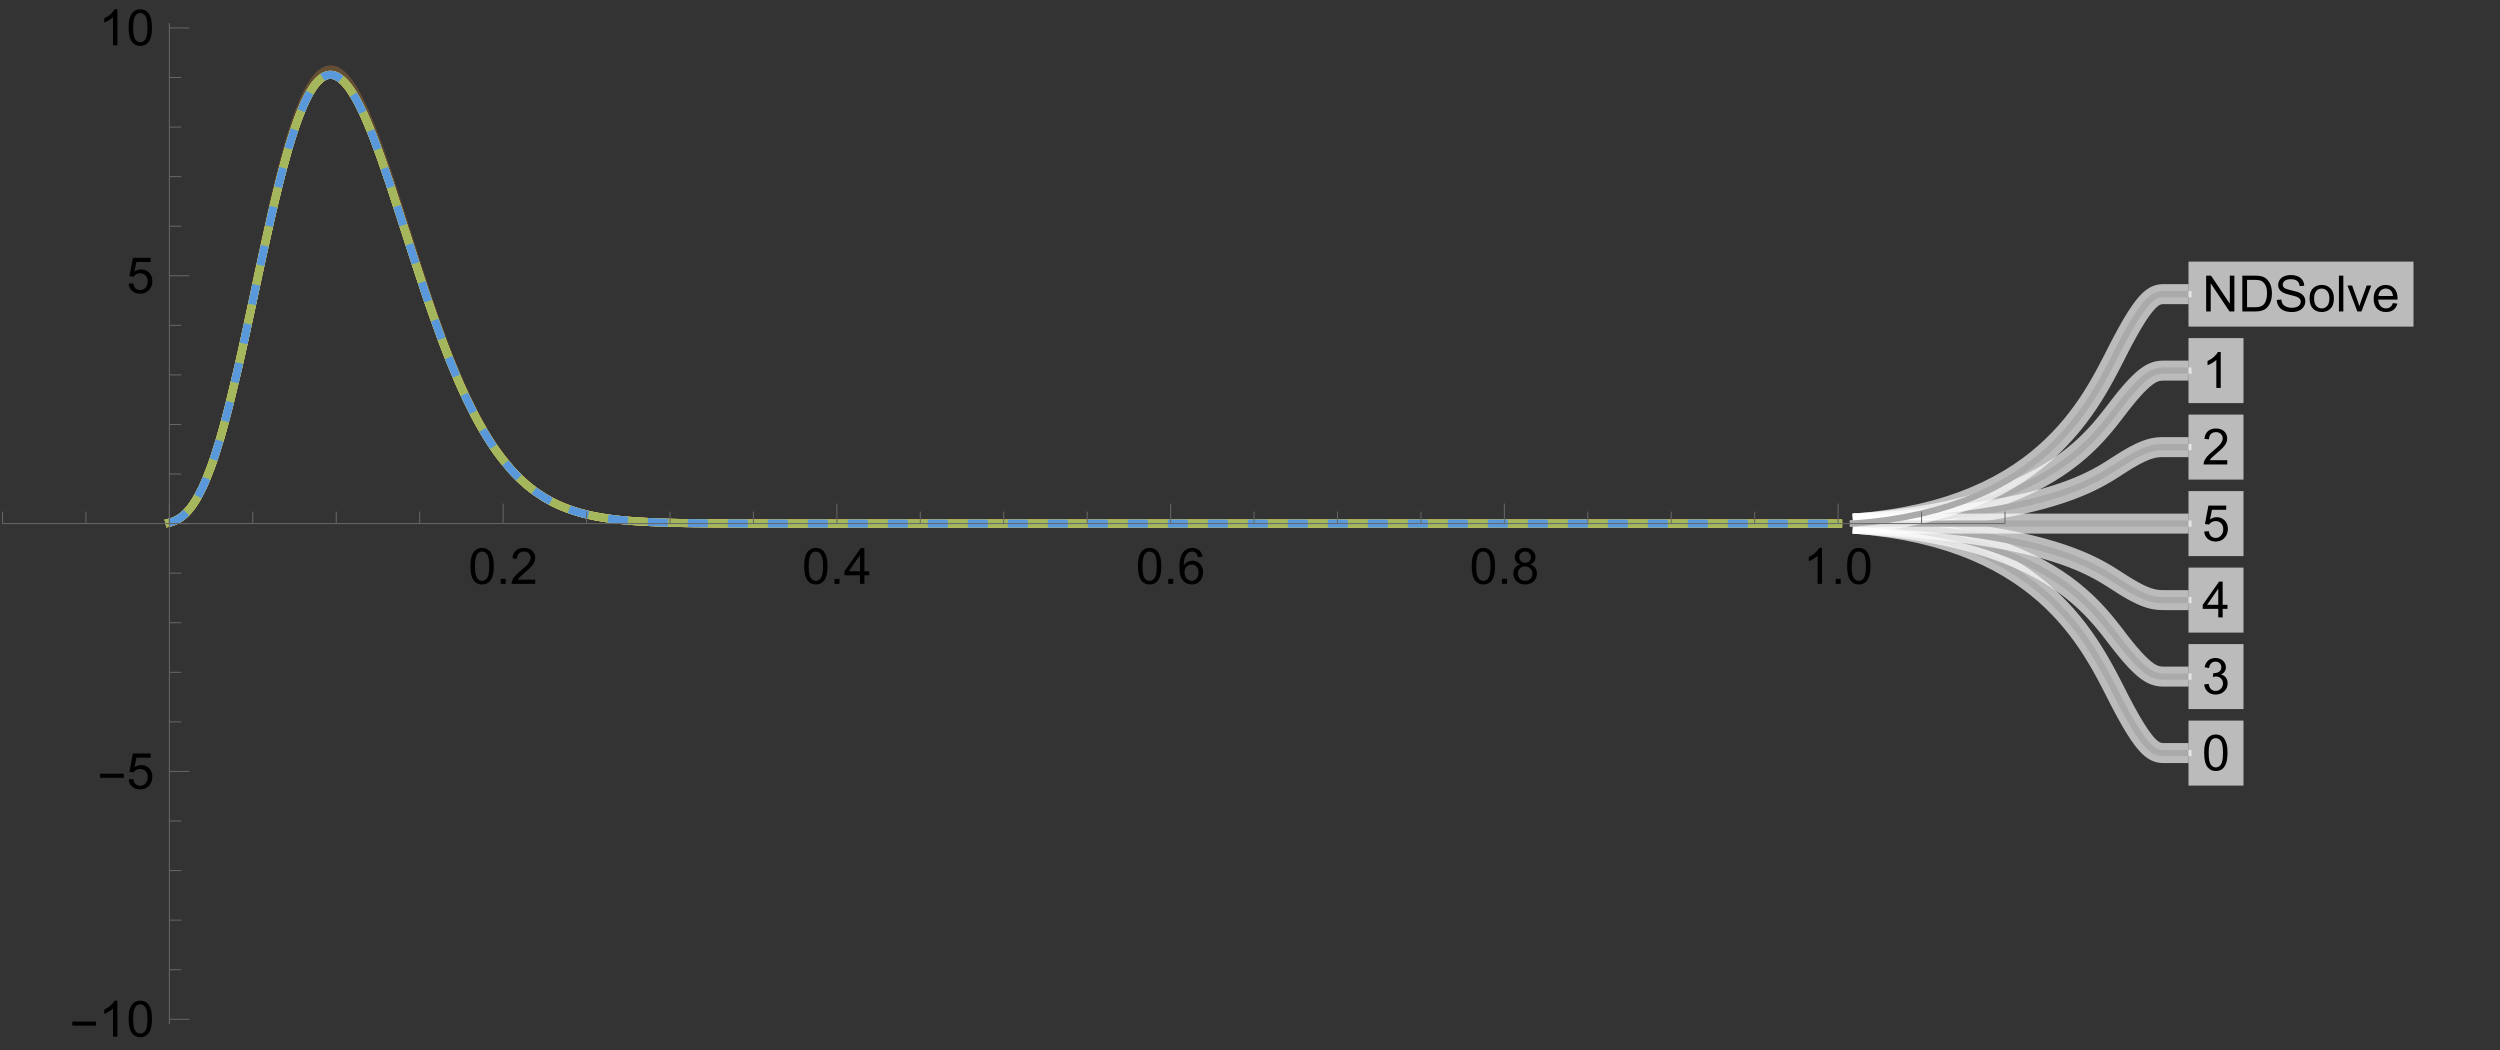 <?xml version="1.0" encoding="UTF-8"?>
<svg xmlns="http://www.w3.org/2000/svg" xmlns:xlink="http://www.w3.org/1999/xlink" width="500pt" height="210pt" viewBox="0 0 500 210" version="1.1">
<rect x="0" y="0" width="500" height="210" fill="#333333" stroke="none"/>
<defs>
<g>
<symbol overflow="visible" id="glyph0-0">
<path style="stroke:none;" d="M 1.25 0 L 1.25 -6.25 L 6.25 -6.25 L 6.25 0 Z M 1.406 -0.156 L 6.094 -0.156 L 6.094 -6.094 L 1.406 -6.094 Z M 1.406 -0.156 "/>
</symbol>
<symbol overflow="visible" id="glyph0-1">
<path style="stroke:none;" d="M 0.414 -3.531 C 0.41 -4.375 0.496 -5.055 0.676 -5.574 C 0.848 -6.086 1.109 -6.484 1.453 -6.766 C 1.797 -7.043 2.227 -7.184 2.75 -7.188 C 3.129 -7.184 3.465 -7.105 3.758 -6.953 C 4.047 -6.797 4.289 -6.574 4.477 -6.285 C 4.664 -5.992 4.812 -5.637 4.922 -5.223 C 5.027 -4.801 5.078 -4.238 5.082 -3.531 C 5.078 -2.688 4.992 -2.008 4.824 -1.496 C 4.648 -0.977 4.391 -0.578 4.051 -0.301 C 3.703 -0.02 3.27 0.117 2.75 0.121 C 2.055 0.117 1.516 -0.129 1.125 -0.621 C 0.648 -1.215 0.41 -2.184 0.414 -3.531 Z M 1.32 -3.531 C 1.316 -2.355 1.453 -1.574 1.73 -1.184 C 2.004 -0.793 2.344 -0.598 2.75 -0.602 C 3.148 -0.598 3.488 -0.793 3.766 -1.188 C 4.039 -1.574 4.176 -2.355 4.18 -3.531 C 4.176 -4.707 4.039 -5.488 3.766 -5.879 C 3.488 -6.262 3.145 -6.457 2.738 -6.461 C 2.332 -6.457 2.012 -6.285 1.773 -5.949 C 1.469 -5.508 1.316 -4.703 1.32 -3.531 Z M 1.32 -3.531 "/>
</symbol>
<symbol overflow="visible" id="glyph0-2">
<path style="stroke:none;" d="M 3.727 0 L 2.848 0 L 2.848 -5.602 C 2.637 -5.398 2.359 -5.195 2.016 -4.992 C 1.672 -4.789 1.363 -4.637 1.09 -4.543 L 1.09 -5.391 C 1.582 -5.621 2.012 -5.898 2.379 -6.23 C 2.746 -6.555 3.004 -6.875 3.16 -7.188 L 3.727 -7.188 Z M 3.727 0 "/>
</symbol>
<symbol overflow="visible" id="glyph0-3">
<path style="stroke:none;" d="M 5.035 -0.844 L 5.035 0 L 0.305 0 C 0.297 -0.211 0.328 -0.414 0.406 -0.609 C 0.523 -0.93 0.719 -1.246 0.984 -1.562 C 1.25 -1.871 1.633 -2.234 2.133 -2.648 C 2.91 -3.285 3.434 -3.789 3.711 -4.164 C 3.98 -4.535 4.117 -4.887 4.121 -5.219 C 4.117 -5.566 3.992 -5.859 3.746 -6.102 C 3.496 -6.336 3.172 -6.457 2.773 -6.461 C 2.348 -6.457 2.012 -6.328 1.758 -6.078 C 1.504 -5.82 1.375 -5.469 1.371 -5.023 L 0.469 -5.117 C 0.531 -5.789 0.762 -6.305 1.168 -6.656 C 1.566 -7.008 2.109 -7.184 2.793 -7.188 C 3.477 -7.184 4.02 -6.992 4.422 -6.617 C 4.82 -6.234 5.02 -5.762 5.023 -5.199 C 5.02 -4.91 4.961 -4.629 4.848 -4.355 C 4.727 -4.074 4.535 -3.785 4.266 -3.48 C 3.992 -3.176 3.539 -2.754 2.91 -2.223 C 2.383 -1.777 2.043 -1.477 1.895 -1.32 C 1.742 -1.16 1.621 -1.004 1.523 -0.844 Z M 5.035 -0.844 "/>
</symbol>
<symbol overflow="visible" id="glyph0-4">
<path style="stroke:none;" d="M 0.422 -1.891 L 1.301 -2.008 C 1.398 -1.508 1.566 -1.148 1.812 -0.93 C 2.055 -0.707 2.352 -0.598 2.699 -0.602 C 3.109 -0.598 3.457 -0.742 3.746 -1.031 C 4.027 -1.316 4.172 -1.668 4.176 -2.094 C 4.172 -2.492 4.039 -2.828 3.777 -3.094 C 3.512 -3.355 3.176 -3.484 2.773 -3.488 C 2.602 -3.484 2.395 -3.453 2.152 -3.391 L 2.25 -4.16 C 2.309 -4.152 2.355 -4.148 2.395 -4.152 C 2.766 -4.148 3.102 -4.246 3.402 -4.445 C 3.699 -4.637 3.848 -4.938 3.852 -5.348 C 3.848 -5.668 3.738 -5.934 3.523 -6.148 C 3.305 -6.355 3.023 -6.461 2.68 -6.465 C 2.336 -6.461 2.051 -6.355 1.824 -6.141 C 1.594 -5.926 1.449 -5.602 1.387 -5.176 L 0.508 -5.332 C 0.613 -5.918 0.855 -6.371 1.238 -6.699 C 1.617 -7.02 2.094 -7.184 2.66 -7.188 C 3.051 -7.184 3.41 -7.098 3.738 -6.934 C 4.066 -6.762 4.316 -6.535 4.496 -6.25 C 4.668 -5.957 4.758 -5.648 4.758 -5.328 C 4.758 -5.016 4.672 -4.734 4.508 -4.48 C 4.336 -4.227 4.09 -4.027 3.77 -3.879 C 4.191 -3.777 4.523 -3.574 4.758 -3.27 C 4.992 -2.961 5.109 -2.574 5.109 -2.113 C 5.109 -1.484 4.879 -0.953 4.426 -0.523 C 3.965 -0.086 3.391 0.129 2.695 0.129 C 2.066 0.129 1.543 -0.059 1.129 -0.434 C 0.711 -0.809 0.477 -1.293 0.422 -1.891 Z M 0.422 -1.891 "/>
</symbol>
<symbol overflow="visible" id="glyph0-5">
<path style="stroke:none;" d="M 3.234 0 L 3.234 -1.715 L 0.129 -1.715 L 0.129 -2.52 L 3.395 -7.16 L 4.113 -7.16 L 4.113 -2.52 L 5.078 -2.52 L 5.078 -1.715 L 4.113 -1.715 L 4.113 0 Z M 3.234 -2.52 L 3.234 -5.746 L 0.992 -2.52 Z M 3.234 -2.52 "/>
</symbol>
<symbol overflow="visible" id="glyph0-6">
<path style="stroke:none;" d="M 0.414 -1.875 L 1.34 -1.953 C 1.406 -1.5 1.562 -1.164 1.812 -0.941 C 2.059 -0.711 2.359 -0.598 2.715 -0.602 C 3.137 -0.598 3.496 -0.758 3.789 -1.078 C 4.082 -1.398 4.23 -1.82 4.23 -2.348 C 4.23 -2.848 4.086 -3.242 3.805 -3.535 C 3.52 -3.82 3.152 -3.965 2.699 -3.969 C 2.414 -3.965 2.16 -3.902 1.934 -3.777 C 1.707 -3.648 1.527 -3.48 1.398 -3.277 L 0.57 -3.383 L 1.266 -7.062 L 4.824 -7.062 L 4.824 -6.223 L 1.969 -6.223 L 1.582 -4.297 C 2.012 -4.594 2.461 -4.746 2.934 -4.746 C 3.555 -4.746 4.082 -4.527 4.516 -4.098 C 4.941 -3.66 5.156 -3.105 5.16 -2.426 C 5.156 -1.777 4.969 -1.215 4.594 -0.746 C 4.133 -0.168 3.504 0.117 2.715 0.121 C 2.059 0.117 1.527 -0.062 1.121 -0.426 C 0.707 -0.789 0.473 -1.273 0.414 -1.875 Z M 0.414 -1.875 "/>
</symbol>
<symbol overflow="visible" id="glyph0-7">
<path style="stroke:none;" d="M 0.762 0 L 0.762 -7.16 L 1.734 -7.16 L 5.492 -1.539 L 5.492 -7.16 L 6.402 -7.16 L 6.402 0 L 5.43 0 L 1.672 -5.625 L 1.672 0 Z M 0.762 0 "/>
</symbol>
<symbol overflow="visible" id="glyph0-8">
<path style="stroke:none;" d="M 0.773 0 L 0.773 -7.16 L 3.238 -7.16 C 3.793 -7.16 4.219 -7.125 4.512 -7.055 C 4.922 -6.961 5.27 -6.789 5.562 -6.543 C 5.938 -6.223 6.223 -5.816 6.41 -5.32 C 6.598 -4.82 6.691 -4.25 6.691 -3.617 C 6.691 -3.07 6.625 -2.59 6.5 -2.172 C 6.367 -1.75 6.207 -1.402 6.012 -1.129 C 5.812 -0.852 5.594 -0.637 5.359 -0.48 C 5.121 -0.324 4.836 -0.203 4.504 -0.121 C 4.168 -0.039 3.785 0 3.355 0 Z M 1.719 -0.844 L 3.246 -0.844 C 3.719 -0.844 4.09 -0.887 4.359 -0.977 C 4.625 -1.062 4.836 -1.188 5 -1.348 C 5.219 -1.57 5.395 -1.871 5.523 -2.254 C 5.648 -2.633 5.711 -3.094 5.715 -3.633 C 5.711 -4.383 5.59 -4.957 5.344 -5.359 C 5.098 -5.758 4.797 -6.027 4.449 -6.168 C 4.191 -6.262 3.785 -6.309 3.223 -6.312 L 1.719 -6.312 Z M 1.719 -0.844 "/>
</symbol>
<symbol overflow="visible" id="glyph0-9">
<path style="stroke:none;" d="M 0.449 -2.301 L 1.344 -2.379 C 1.383 -2.02 1.48 -1.723 1.637 -1.496 C 1.789 -1.262 2.031 -1.078 2.359 -0.938 C 2.684 -0.797 3.051 -0.727 3.457 -0.727 C 3.816 -0.727 4.133 -0.777 4.414 -0.887 C 4.688 -0.992 4.895 -1.141 5.031 -1.332 C 5.164 -1.516 5.23 -1.723 5.234 -1.945 C 5.23 -2.168 5.168 -2.363 5.039 -2.531 C 4.906 -2.699 4.691 -2.84 4.395 -2.953 C 4.199 -3.027 3.773 -3.141 3.117 -3.301 C 2.461 -3.457 2 -3.609 1.738 -3.75 C 1.395 -3.93 1.141 -4.152 0.973 -4.418 C 0.805 -4.684 0.719 -4.98 0.723 -5.309 C 0.719 -5.668 0.824 -6.004 1.031 -6.32 C 1.234 -6.633 1.531 -6.871 1.93 -7.035 C 2.32 -7.195 2.758 -7.277 3.242 -7.281 C 3.77 -7.277 4.238 -7.191 4.645 -7.023 C 5.047 -6.852 5.359 -6.602 5.582 -6.27 C 5.797 -5.938 5.914 -5.559 5.934 -5.141 L 5.023 -5.074 C 4.973 -5.527 4.809 -5.867 4.527 -6.098 C 4.242 -6.328 3.828 -6.445 3.281 -6.445 C 2.707 -6.445 2.289 -6.34 2.027 -6.129 C 1.766 -5.918 1.633 -5.664 1.637 -5.371 C 1.633 -5.109 1.727 -4.898 1.914 -4.738 C 2.094 -4.57 2.57 -4.398 3.34 -4.227 C 4.109 -4.047 4.637 -3.895 4.926 -3.77 C 5.34 -3.574 5.648 -3.332 5.848 -3.039 C 6.047 -2.742 6.145 -2.402 6.148 -2.023 C 6.145 -1.637 6.035 -1.277 5.82 -0.945 C 5.598 -0.605 5.285 -0.344 4.879 -0.16 C 4.469 0.027 4.008 0.117 3.5 0.121 C 2.852 0.117 2.309 0.027 1.871 -0.16 C 1.43 -0.348 1.086 -0.633 0.84 -1.012 C 0.59 -1.391 0.461 -1.82 0.449 -2.301 Z M 0.449 -2.301 "/>
</symbol>
<symbol overflow="visible" id="glyph0-10">
<path style="stroke:none;" d="M 0.332 -2.594 C 0.328 -3.551 0.594 -4.262 1.133 -4.727 C 1.574 -5.109 2.121 -5.301 2.766 -5.305 C 3.477 -5.301 4.059 -5.066 4.512 -4.602 C 4.965 -4.133 5.191 -3.488 5.191 -2.668 C 5.191 -1.996 5.09 -1.473 4.891 -1.09 C 4.688 -0.707 4.395 -0.41 4.016 -0.199 C 3.629 0.012 3.215 0.117 2.766 0.117 C 2.039 0.117 1.449 -0.113 1.004 -0.582 C 0.551 -1.043 0.328 -1.715 0.332 -2.594 Z M 1.234 -2.594 C 1.23 -1.926 1.375 -1.43 1.668 -1.102 C 1.957 -0.77 2.324 -0.602 2.766 -0.605 C 3.199 -0.602 3.559 -0.77 3.852 -1.102 C 4.141 -1.434 4.289 -1.938 4.289 -2.621 C 4.289 -3.262 4.141 -3.75 3.852 -4.078 C 3.555 -4.406 3.195 -4.57 2.766 -4.574 C 2.324 -4.57 1.957 -4.406 1.668 -4.082 C 1.375 -3.75 1.23 -3.254 1.234 -2.594 Z M 1.234 -2.594 "/>
</symbol>
<symbol overflow="visible" id="glyph0-11">
<path style="stroke:none;" d="M 0.641 0 L 0.641 -7.16 L 1.52 -7.16 L 1.52 0 Z M 0.641 0 "/>
</symbol>
<symbol overflow="visible" id="glyph0-12">
<path style="stroke:none;" d="M 2.102 0 L 0.129 -5.188 L 1.055 -5.188 L 2.168 -2.082 C 2.285 -1.742 2.395 -1.395 2.5 -1.035 C 2.574 -1.305 2.684 -1.633 2.828 -2.023 L 3.98 -5.188 L 4.883 -5.188 L 2.922 0 Z M 2.102 0 "/>
</symbol>
<symbol overflow="visible" id="glyph0-13">
<path style="stroke:none;" d="M 4.211 -1.672 L 5.117 -1.559 C 4.969 -1.027 4.703 -0.613 4.32 -0.32 C 3.93 -0.027 3.438 0.117 2.836 0.117 C 2.078 0.117 1.477 -0.113 1.031 -0.582 C 0.586 -1.047 0.363 -1.703 0.367 -2.551 C 0.363 -3.418 0.586 -4.098 1.039 -4.582 C 1.484 -5.062 2.07 -5.301 2.789 -5.305 C 3.48 -5.301 4.047 -5.066 4.488 -4.594 C 4.926 -4.121 5.145 -3.457 5.148 -2.602 C 5.145 -2.547 5.141 -2.469 5.141 -2.367 L 1.273 -2.367 C 1.305 -1.797 1.469 -1.359 1.758 -1.059 C 2.047 -0.754 2.406 -0.602 2.844 -0.605 C 3.16 -0.602 3.434 -0.688 3.664 -0.859 C 3.891 -1.027 4.074 -1.297 4.211 -1.672 Z M 1.324 -3.09 L 4.219 -3.09 C 4.18 -3.523 4.066 -3.852 3.887 -4.074 C 3.605 -4.41 3.242 -4.582 2.797 -4.582 C 2.391 -4.582 2.051 -4.445 1.777 -4.176 C 1.5 -3.902 1.352 -3.539 1.324 -3.09 Z M 1.324 -3.09 "/>
</symbol>
<symbol overflow="visible" id="glyph0-14">
<path style="stroke:none;" d="M 0.91 0 L 0.91 -1 L 1.91 -1 L 1.91 0 Z M 0.91 0 "/>
</symbol>
<symbol overflow="visible" id="glyph0-15">
<path style="stroke:none;" d="M 4.977 -5.406 L 4.102 -5.336 C 4.023 -5.68 3.91 -5.93 3.77 -6.09 C 3.527 -6.336 3.234 -6.461 2.891 -6.465 C 2.609 -6.461 2.363 -6.383 2.152 -6.23 C 1.871 -6.027 1.656 -5.734 1.5 -5.348 C 1.34 -4.957 1.254 -4.406 1.25 -3.691 C 1.457 -4.012 1.715 -4.25 2.023 -4.41 C 2.328 -4.562 2.652 -4.641 2.988 -4.645 C 3.574 -4.641 4.07 -4.426 4.484 -3.996 C 4.891 -3.566 5.098 -3.008 5.102 -2.324 C 5.098 -1.875 5 -1.457 4.812 -1.07 C 4.617 -0.684 4.352 -0.387 4.016 -0.184 C 3.672 0.02 3.289 0.117 2.863 0.121 C 2.125 0.117 1.527 -0.148 1.066 -0.688 C 0.605 -1.223 0.375 -2.113 0.375 -3.352 C 0.375 -4.734 0.629 -5.738 1.145 -6.367 C 1.586 -6.91 2.188 -7.184 2.945 -7.188 C 3.504 -7.184 3.965 -7.027 4.328 -6.715 C 4.684 -6.398 4.898 -5.961 4.977 -5.406 Z M 1.387 -2.32 C 1.383 -2.016 1.445 -1.723 1.578 -1.449 C 1.703 -1.168 1.883 -0.957 2.117 -0.816 C 2.344 -0.668 2.59 -0.598 2.848 -0.602 C 3.215 -0.598 3.531 -0.746 3.801 -1.051 C 4.066 -1.348 4.199 -1.754 4.203 -2.27 C 4.199 -2.762 4.07 -3.152 3.809 -3.438 C 3.543 -3.723 3.211 -3.867 2.812 -3.867 C 2.414 -3.867 2.074 -3.723 1.801 -3.438 C 1.52 -3.152 1.383 -2.781 1.387 -2.32 Z M 1.387 -2.32 "/>
</symbol>
<symbol overflow="visible" id="glyph0-16">
<path style="stroke:none;" d="M 1.77 -3.883 C 1.402 -4.012 1.129 -4.203 0.957 -4.453 C 0.777 -4.699 0.691 -4.996 0.695 -5.344 C 0.691 -5.863 0.879 -6.301 1.254 -6.656 C 1.629 -7.008 2.125 -7.184 2.75 -7.188 C 3.371 -7.184 3.875 -7 4.258 -6.641 C 4.637 -6.273 4.828 -5.832 4.828 -5.316 C 4.828 -4.98 4.738 -4.691 4.566 -4.449 C 4.391 -4.199 4.129 -4.012 3.773 -3.883 C 4.211 -3.738 4.543 -3.508 4.777 -3.188 C 5.004 -2.867 5.121 -2.484 5.121 -2.047 C 5.121 -1.43 4.902 -0.918 4.473 -0.504 C 4.035 -0.09 3.469 0.117 2.766 0.121 C 2.055 0.117 1.484 -0.09 1.055 -0.504 C 0.621 -0.922 0.402 -1.441 0.406 -2.07 C 0.402 -2.531 0.52 -2.922 0.758 -3.238 C 0.992 -3.551 1.332 -3.766 1.77 -3.883 Z M 1.594 -5.371 C 1.594 -5.031 1.699 -4.754 1.918 -4.539 C 2.133 -4.324 2.418 -4.219 2.77 -4.219 C 3.105 -4.219 3.383 -4.324 3.602 -4.539 C 3.816 -4.75 3.926 -5.012 3.926 -5.324 C 3.926 -5.641 3.812 -5.91 3.59 -6.133 C 3.367 -6.352 3.09 -6.461 2.758 -6.465 C 2.422 -6.461 2.145 -6.355 1.926 -6.141 C 1.703 -5.926 1.594 -5.668 1.594 -5.371 Z M 1.309 -2.066 C 1.305 -1.812 1.363 -1.57 1.484 -1.34 C 1.602 -1.102 1.781 -0.918 2.016 -0.793 C 2.25 -0.66 2.5 -0.598 2.773 -0.602 C 3.188 -0.598 3.535 -0.73 3.812 -1.004 C 4.082 -1.27 4.219 -1.613 4.223 -2.035 C 4.219 -2.457 4.078 -2.809 3.801 -3.086 C 3.516 -3.359 3.164 -3.496 2.746 -3.5 C 2.328 -3.496 1.984 -3.359 1.715 -3.09 C 1.441 -2.812 1.305 -2.473 1.309 -2.066 Z M 1.309 -2.066 "/>
</symbol>
<symbol overflow="visible" id="glyph1-0">
<path style="stroke:none;" d="M 0.625 0 L 0.625 -8 L 4.375 -8 L 4.375 0 Z M 1.25 -0.625 L 3.75 -0.625 L 3.75 -7.375 L 1.25 -7.375 Z M 1.25 -0.625 "/>
</symbol>
<symbol overflow="visible" id="glyph1-1">
<path style="stroke:none;" d="M 5.289 -2.191 L 0.551 -2.191 L 0.551 -3.012 L 5.289 -3.012 Z M 5.289 -2.191 "/>
</symbol>
</g>
</defs>
<g id="surface251">
<path style="fill:none;stroke-width:1.6;stroke-linecap:square;stroke-linejoin:miter;stroke:rgb(39.681%,31.014%,20.41%);stroke-opacity:1;stroke-miterlimit:3.25;" d="M 33.875 104.527 L 33.977 104.504 L 34.078 104.477 L 34.285 104.414 L 34.387 104.383 L 34.488 104.348 L 34.695 104.273 L 34.898 104.188 L 35.102 104.098 L 35.207 104.047 L 35.309 103.996 L 35.512 103.887 L 35.613 103.828 L 35.719 103.766 L 35.922 103.637 L 36.023 103.57 L 36.125 103.5 L 36.332 103.348 L 36.434 103.27 L 36.535 103.188 L 36.742 103.012 L 37.152 102.629 L 37.254 102.527 L 37.355 102.422 L 37.559 102.199 L 37.969 101.715 L 38.07 101.586 L 38.176 101.453 L 38.379 101.176 L 38.789 100.582 L 38.891 100.426 L 38.992 100.266 L 39.199 99.93 L 39.605 99.219 L 40.426 97.613 L 40.535 97.375 L 40.648 97.133 L 40.871 96.637 L 41.312 95.586 L 42.203 93.266 L 42.312 92.957 L 42.422 92.641 L 42.645 91.996 L 43.09 90.652 L 43.977 87.754 L 44.09 87.375 L 44.199 86.988 L 44.422 86.207 L 44.863 84.59 L 45.754 81.18 L 47.527 73.727 L 47.633 73.273 L 47.734 72.812 L 47.941 71.891 L 48.355 70.02 L 49.188 66.211 L 50.844 58.41 L 50.949 57.918 L 51.051 57.426 L 51.672 54.484 L 52.5 50.59 L 54.16 43.031 L 54.363 42.133 L 54.566 41.246 L 54.973 39.496 L 55.785 36.109 L 55.988 35.289 L 56.191 34.48 L 56.598 32.902 L 57.41 29.891 L 57.613 29.172 L 57.816 28.469 L 58.223 27.102 L 59.035 24.551 L 59.137 24.25 L 59.238 23.953 L 59.441 23.371 L 59.848 22.254 L 60.66 20.223 L 60.77 19.969 L 60.883 19.719 L 61.102 19.234 L 61.543 18.328 L 61.652 18.117 L 61.762 17.91 L 61.984 17.508 L 62.426 16.77 L 62.535 16.598 L 62.645 16.434 L 62.863 16.117 L 62.977 15.965 L 63.086 15.82 L 63.305 15.547 L 63.414 15.418 L 63.527 15.293 L 63.746 15.062 L 63.855 14.953 L 63.969 14.852 L 64.188 14.66 L 64.297 14.574 L 64.406 14.492 L 64.52 14.414 L 64.629 14.344 L 64.738 14.277 L 64.848 14.215 L 64.957 14.16 L 65.07 14.109 L 65.18 14.062 L 65.289 14.023 L 65.398 13.988 L 65.508 13.957 L 65.621 13.934 L 65.73 13.91 L 65.949 13.887 L 66.059 13.883 L 66.172 13.883 L 66.281 13.887 L 66.391 13.895 L 66.5 13.91 L 66.613 13.93 L 66.723 13.953 L 66.832 13.984 L 66.941 14.02 L 67.051 14.059 L 67.164 14.102 L 67.273 14.148 L 67.383 14.203 L 67.492 14.262 L 67.715 14.391 L 67.816 14.457 L 67.918 14.527 L 68.125 14.684 L 68.227 14.766 L 68.332 14.852 L 68.535 15.035 L 68.641 15.133 L 68.742 15.234 L 68.949 15.449 L 69.359 15.926 L 69.461 16.051 L 69.566 16.184 L 69.77 16.457 L 70.18 17.043 L 70.285 17.199 L 70.387 17.355 L 70.594 17.684 L 71.004 18.375 L 71.105 18.555 L 71.211 18.738 L 71.414 19.117 L 71.828 19.906 L 72.648 21.613 L 72.754 21.84 L 72.855 22.07 L 73.062 22.531 L 73.473 23.488 L 74.297 25.512 L 74.406 25.793 L 74.52 26.082 L 74.742 26.66 L 75.188 27.844 L 76.078 30.309 L 77.863 35.539 L 81.43 46.641 L 81.539 46.984 L 81.648 47.332 L 82.305 49.395 L 83.18 52.133 L 84.93 57.504 L 85.367 58.816 L 85.805 60.113 L 86.68 62.668 L 88.43 67.555 L 88.531 67.832 L 88.637 68.105 L 88.84 68.652 L 89.246 69.73 L 90.062 71.828 L 91.695 75.793 L 91.797 76.031 L 91.902 76.266 L 92.105 76.734 L 92.512 77.656 L 93.328 79.438 L 94.961 82.754 L 95.074 82.969 L 95.184 83.18 L 95.406 83.598 L 95.848 84.418 L 96.734 85.988 L 96.844 86.176 L 96.953 86.367 L 97.176 86.738 L 97.617 87.465 L 98.504 88.852 L 98.613 89.02 L 98.727 89.184 L 98.945 89.512 L 99.391 90.152 L 100.273 91.367 L 102.047 93.551 L 102.148 93.672 L 102.254 93.789 L 102.461 94.02 L 102.871 94.469 L 103.699 95.324 L 103.801 95.426 L 103.906 95.527 L 104.113 95.727 L 104.527 96.117 L 105.352 96.855 L 105.457 96.945 L 105.559 97.031 L 105.766 97.203 L 106.18 97.539 L 107.004 98.172 L 108.66 99.297 L 108.758 99.359 L 108.859 99.422 L 109.469 99.785 L 110.277 100.234 L 110.379 100.285 L 110.48 100.34 L 110.684 100.445 L 111.09 100.645 L 111.898 101.023 L 112.102 101.117 L 112.711 101.375 L 113.52 101.691 L 113.723 101.77 L 113.926 101.84 L 114.332 101.984 L 115.141 102.25 L 115.359 102.32 L 115.582 102.387 L 116.02 102.512 L 116.898 102.75 L 117.117 102.805 L 117.34 102.859 L 117.777 102.965 L 118.656 103.156 L 118.766 103.18 L 118.879 103.203 L 119.535 103.332 L 120.414 103.488 L 120.527 103.504 L 120.637 103.523 L 120.855 103.559 L 121.297 103.625 L 122.176 103.75 L 122.277 103.766 L 122.379 103.777 L 122.586 103.805 L 122.996 103.855 L 123.816 103.949 L 124.02 103.973 L 124.227 103.996 L 125.457 104.113 L 125.66 104.129 L 125.867 104.148 L 127.098 104.242 L 127.199 104.25 L 127.301 104.254 L 127.508 104.27 L 127.918 104.297 L 128.738 104.344 L 128.848 104.352 L 128.961 104.355 L 129.18 104.367 L 129.625 104.391 L 129.738 104.398 L 129.848 104.402 L 130.07 104.414 L 130.516 104.434 L 130.625 104.438 L 130.738 104.441 L 130.961 104.453 L 131.406 104.469 L 132.293 104.5 L 132.406 104.504 L 132.516 104.508 L 133.184 104.531 L 133.293 104.535 L 133.406 104.535 L 133.629 104.543 L 134.074 104.555 L 134.184 104.559 L 134.293 104.559 L 134.516 104.566 L 134.961 104.578 L 135.852 104.594 L 136.07 104.602 L 136.289 104.605 L 136.723 104.613 L 136.832 104.613 L 136.941 104.617 L 137.16 104.621 L 137.598 104.625 L 137.707 104.629 L 137.816 104.629 L 138.035 104.633 L 138.469 104.637 L 139.344 104.648 L 139.453 104.652 L 139.562 104.652 L 139.777 104.656 L 140.215 104.66 L 140.434 104.66 L 140.652 104.664 L 141.09 104.668 L 141.309 104.668 L 141.523 104.672 L 141.961 104.676 L 142.836 104.68 L 142.938 104.68 L 143.039 104.684 L 143.242 104.684 L 143.648 104.688 L 144.055 104.688 L 144.461 104.691 L 144.871 104.691 L 145.277 104.695 L 146.09 104.699 L 147.008 104.699 L 147.109 104.703 L 148.125 104.703 L 148.535 104.707 L 149.789 104.707 L 150.23 104.711 L 151.996 104.711 L 152.879 104.715 L 156.824 104.715 L 157.234 104.719 L 367.625 104.719 "/>
<path style="fill:none;stroke-width:1.6;stroke-linecap:square;stroke-linejoin:miter;stroke:rgb(64.274%,33.057%,15.407%);stroke-opacity:1;stroke-miterlimit:3.25;" d="M 33.875 104.527 L 33.977 104.504 L 34.078 104.477 L 34.285 104.418 L 34.488 104.348 L 34.695 104.273 L 34.797 104.234 L 34.898 104.191 L 35.102 104.102 L 35.207 104.051 L 35.309 104 L 35.512 103.891 L 35.613 103.832 L 35.719 103.773 L 35.922 103.645 L 36.023 103.578 L 36.125 103.504 L 36.332 103.355 L 36.434 103.277 L 36.535 103.195 L 36.742 103.023 L 37.152 102.645 L 37.254 102.543 L 37.355 102.438 L 37.559 102.215 L 37.969 101.734 L 38.07 101.605 L 38.176 101.477 L 38.379 101.199 L 38.789 100.613 L 38.891 100.453 L 38.992 100.297 L 39.199 99.965 L 39.605 99.258 L 40.426 97.664 L 40.535 97.43 L 40.648 97.188 L 40.871 96.695 L 41.312 95.656 L 42.203 93.355 L 42.312 93.047 L 42.422 92.734 L 42.645 92.094 L 43.09 90.766 L 43.977 87.895 L 44.09 87.516 L 44.199 87.133 L 44.422 86.355 L 44.863 84.758 L 45.754 81.379 L 47.527 74.004 L 47.633 73.551 L 47.734 73.098 L 47.941 72.184 L 48.355 70.336 L 49.188 66.562 L 50.844 58.848 L 50.949 58.363 L 51.051 57.879 L 51.258 56.906 L 51.672 54.969 L 52.5 51.121 L 54.16 43.652 L 54.262 43.207 L 54.363 42.766 L 54.566 41.891 L 54.973 40.16 L 55.785 36.82 L 55.887 36.414 L 55.988 36.012 L 56.191 35.215 L 56.598 33.656 L 57.41 30.688 L 57.512 30.332 L 57.613 29.98 L 57.816 29.285 L 58.223 27.938 L 59.035 25.426 L 59.137 25.129 L 59.238 24.836 L 59.441 24.262 L 59.848 23.164 L 60.66 21.164 L 60.77 20.914 L 60.883 20.672 L 61.102 20.195 L 61.543 19.305 L 61.762 18.891 L 61.984 18.5 L 62.426 17.773 L 62.535 17.605 L 62.645 17.445 L 62.863 17.133 L 62.977 16.988 L 63.086 16.848 L 63.305 16.578 L 63.414 16.453 L 63.527 16.332 L 63.746 16.105 L 63.855 16 L 63.969 15.898 L 64.188 15.715 L 64.297 15.629 L 64.406 15.551 L 64.52 15.477 L 64.629 15.406 L 64.738 15.344 L 64.848 15.285 L 64.957 15.23 L 65.07 15.18 L 65.18 15.137 L 65.289 15.098 L 65.508 15.035 L 65.621 15.012 L 65.84 14.98 L 65.949 14.973 L 66.059 14.969 L 66.172 14.973 L 66.281 14.977 L 66.391 14.988 L 66.5 15.004 L 66.613 15.023 L 66.723 15.051 L 66.832 15.082 L 66.941 15.117 L 67.051 15.156 L 67.164 15.199 L 67.273 15.25 L 67.383 15.305 L 67.492 15.363 L 67.715 15.492 L 67.918 15.633 L 68.125 15.785 L 68.227 15.871 L 68.332 15.957 L 68.535 16.141 L 68.641 16.238 L 68.742 16.34 L 68.949 16.555 L 69.359 17.031 L 69.461 17.156 L 69.566 17.289 L 69.77 17.559 L 70.18 18.145 L 71.004 19.469 L 71.105 19.648 L 71.211 19.832 L 71.414 20.203 L 71.828 20.988 L 72.648 22.688 L 72.754 22.91 L 72.855 23.137 L 73.062 23.598 L 73.473 24.547 L 74.297 26.547 L 74.406 26.828 L 74.52 27.113 L 74.742 27.688 L 75.188 28.859 L 76.078 31.301 L 77.863 36.473 L 81.43 47.453 L 81.648 48.133 L 81.867 48.816 L 82.305 50.176 L 83.18 52.879 L 84.93 58.18 L 85.039 58.508 L 85.148 58.832 L 85.367 59.477 L 85.805 60.762 L 86.68 63.277 L 88.43 68.105 L 88.531 68.375 L 88.637 68.648 L 88.84 69.184 L 89.246 70.246 L 90.062 72.316 L 91.695 76.23 L 91.797 76.465 L 91.902 76.695 L 92.105 77.156 L 92.512 78.066 L 93.328 79.824 L 94.961 83.094 L 95.074 83.305 L 95.184 83.512 L 95.406 83.926 L 95.848 84.734 L 96.734 86.281 L 96.844 86.465 L 96.953 86.652 L 97.176 87.02 L 97.617 87.734 L 98.504 89.102 L 98.613 89.266 L 98.727 89.43 L 98.945 89.75 L 99.391 90.383 L 100.273 91.578 L 102.047 93.73 L 102.148 93.848 L 102.254 93.965 L 102.461 94.191 L 102.871 94.633 L 103.699 95.477 L 103.801 95.578 L 103.906 95.676 L 104.113 95.875 L 104.527 96.258 L 105.352 96.984 L 105.457 97.07 L 105.559 97.156 L 105.766 97.328 L 106.18 97.656 L 107.004 98.281 L 108.66 99.387 L 108.758 99.449 L 108.859 99.508 L 109.062 99.629 L 109.469 99.867 L 110.277 100.309 L 110.379 100.359 L 110.48 100.414 L 110.684 100.516 L 111.09 100.715 L 111.898 101.086 L 112 101.133 L 112.305 101.262 L 112.711 101.43 L 113.52 101.742 L 113.621 101.781 L 113.723 101.816 L 113.926 101.891 L 114.332 102.031 L 115.141 102.293 L 115.25 102.324 L 115.359 102.359 L 115.582 102.426 L 116.02 102.551 L 116.898 102.785 L 117.117 102.84 L 117.34 102.891 L 117.777 102.996 L 118.656 103.184 L 118.766 103.207 L 118.879 103.23 L 119.098 103.273 L 119.535 103.355 L 120.414 103.508 L 120.527 103.527 L 120.637 103.543 L 120.855 103.578 L 121.297 103.645 L 122.176 103.77 L 122.277 103.781 L 122.379 103.797 L 122.586 103.82 L 122.996 103.871 L 123.816 103.965 L 123.918 103.977 L 124.02 103.984 L 124.227 104.008 L 124.637 104.047 L 125.457 104.121 L 125.559 104.133 L 125.66 104.141 L 125.867 104.156 L 126.277 104.191 L 127.098 104.25 L 127.301 104.266 L 127.508 104.277 L 127.918 104.305 L 128.738 104.352 L 128.848 104.359 L 128.961 104.363 L 129.18 104.375 L 129.625 104.398 L 129.738 104.402 L 129.848 104.406 L 130.07 104.418 L 130.516 104.438 L 130.625 104.441 L 130.738 104.449 L 131.406 104.473 L 132.293 104.504 L 132.406 104.508 L 132.516 104.512 L 133.184 104.535 L 133.293 104.535 L 133.406 104.539 L 133.629 104.547 L 134.074 104.559 L 134.184 104.562 L 134.293 104.562 L 134.516 104.57 L 134.961 104.578 L 135.852 104.598 L 135.961 104.602 L 136.07 104.602 L 136.289 104.605 L 136.723 104.613 L 136.832 104.617 L 136.941 104.617 L 137.598 104.629 L 137.707 104.629 L 137.816 104.633 L 138.035 104.633 L 138.469 104.641 L 139.344 104.652 L 139.562 104.652 L 139.777 104.656 L 140.215 104.66 L 140.324 104.66 L 140.434 104.664 L 140.652 104.664 L 141.09 104.668 L 141.199 104.668 L 141.309 104.672 L 141.523 104.672 L 141.961 104.676 L 142.836 104.68 L 142.938 104.684 L 143.242 104.684 L 143.648 104.688 L 144.055 104.688 L 144.461 104.691 L 144.871 104.691 L 145.277 104.695 L 146.09 104.699 L 146.906 104.699 L 147.008 104.703 L 148.125 104.703 L 148.535 104.707 L 149.789 104.707 L 150.23 104.711 L 151.996 104.711 L 152.879 104.715 L 156.824 104.715 L 157.234 104.719 L 367.625 104.719 "/>
<path style="fill:none;stroke-width:1.6;stroke-linecap:square;stroke-linejoin:miter;stroke:rgb(72.673%,53.814%,31.592%);stroke-opacity:1;stroke-miterlimit:3.25;" d="M 33.875 104.527 L 33.977 104.504 L 34.078 104.477 L 34.285 104.418 L 34.488 104.348 L 34.695 104.273 L 34.797 104.234 L 34.898 104.191 L 35.102 104.102 L 35.207 104.051 L 35.309 104 L 35.512 103.891 L 35.613 103.832 L 35.719 103.773 L 35.922 103.645 L 36.125 103.504 L 36.332 103.355 L 36.434 103.277 L 36.535 103.195 L 36.742 103.023 L 37.152 102.645 L 37.254 102.543 L 37.355 102.438 L 37.559 102.215 L 37.969 101.734 L 38.07 101.605 L 38.176 101.477 L 38.379 101.199 L 38.789 100.609 L 38.891 100.453 L 38.992 100.293 L 39.199 99.965 L 39.605 99.258 L 40.426 97.664 L 40.535 97.43 L 40.648 97.188 L 40.871 96.695 L 41.312 95.656 L 42.203 93.355 L 42.312 93.047 L 42.422 92.734 L 42.645 92.094 L 43.09 90.762 L 43.977 87.891 L 44.09 87.516 L 44.199 87.133 L 44.422 86.355 L 44.863 84.758 L 45.754 81.379 L 47.527 74 L 47.633 73.551 L 47.734 73.094 L 47.941 72.18 L 48.355 70.332 L 49.188 66.562 L 50.844 58.848 L 50.949 58.359 L 51.051 57.875 L 51.672 54.969 L 52.5 51.117 L 54.16 43.648 L 54.363 42.766 L 54.566 41.887 L 54.973 40.16 L 55.785 36.816 L 55.887 36.41 L 55.988 36.008 L 56.191 35.211 L 56.598 33.652 L 57.41 30.684 L 57.512 30.328 L 57.613 29.977 L 57.816 29.281 L 58.223 27.934 L 59.035 25.422 L 59.137 25.125 L 59.238 24.832 L 59.441 24.258 L 59.848 23.16 L 60.66 21.16 L 60.77 20.91 L 60.883 20.664 L 61.102 20.191 L 61.543 19.301 L 61.652 19.09 L 61.762 18.887 L 61.984 18.492 L 62.426 17.77 L 62.535 17.602 L 62.645 17.438 L 62.863 17.129 L 62.977 16.98 L 63.086 16.84 L 63.305 16.57 L 63.414 16.445 L 63.527 16.324 L 63.746 16.098 L 63.855 15.992 L 63.969 15.891 L 64.188 15.707 L 64.297 15.621 L 64.406 15.543 L 64.52 15.469 L 64.629 15.398 L 64.738 15.336 L 64.848 15.277 L 64.957 15.223 L 65.07 15.176 L 65.18 15.133 L 65.289 15.094 L 65.398 15.059 L 65.508 15.031 L 65.621 15.008 L 65.73 14.988 L 65.949 14.965 L 66.172 14.965 L 66.281 14.969 L 66.391 14.98 L 66.5 14.996 L 66.613 15.02 L 66.723 15.043 L 66.832 15.074 L 66.941 15.109 L 67.051 15.148 L 67.164 15.195 L 67.273 15.242 L 67.383 15.297 L 67.492 15.355 L 67.715 15.488 L 67.816 15.555 L 67.918 15.625 L 68.125 15.781 L 68.227 15.863 L 68.332 15.949 L 68.535 16.133 L 68.641 16.234 L 68.742 16.336 L 68.949 16.551 L 69.359 17.023 L 69.461 17.148 L 69.566 17.281 L 69.77 17.551 L 70.18 18.137 L 71.004 19.461 L 71.105 19.641 L 71.211 19.824 L 71.414 20.199 L 71.828 20.98 L 72.648 22.68 L 72.754 22.902 L 72.855 23.129 L 73.062 23.59 L 73.473 24.539 L 74.297 26.543 L 74.406 26.824 L 74.52 27.105 L 74.742 27.68 L 75.188 28.855 L 76.078 31.293 L 77.863 36.469 L 81.43 47.445 L 81.539 47.789 L 82.305 50.168 L 83.18 52.871 L 84.93 58.176 L 85.039 58.5 L 85.148 58.828 L 85.367 59.473 L 85.805 60.754 L 86.68 63.273 L 88.43 68.102 L 88.531 68.371 L 88.637 68.641 L 88.84 69.18 L 89.246 70.242 L 90.062 72.316 L 91.695 76.227 L 91.797 76.461 L 91.902 76.691 L 92.105 77.156 L 92.512 78.062 L 93.328 79.82 L 94.961 83.09 L 95.074 83.301 L 95.184 83.512 L 95.406 83.922 L 95.848 84.73 L 96.734 86.277 L 96.844 86.465 L 96.953 86.648 L 97.176 87.016 L 97.617 87.734 L 98.504 89.098 L 98.613 89.266 L 98.727 89.426 L 98.945 89.75 L 99.391 90.379 L 100.273 91.574 L 102.047 93.73 L 102.148 93.848 L 102.254 93.961 L 102.461 94.191 L 102.871 94.633 L 103.699 95.473 L 103.801 95.574 L 103.906 95.676 L 104.113 95.871 L 104.527 96.258 L 105.352 96.984 L 105.457 97.07 L 105.559 97.156 L 105.766 97.324 L 106.18 97.656 L 107.004 98.277 L 108.66 99.387 L 108.758 99.449 L 108.859 99.508 L 109.062 99.629 L 109.469 99.863 L 110.277 100.309 L 110.48 100.41 L 110.684 100.516 L 111.09 100.715 L 111.898 101.086 L 112 101.133 L 112.305 101.262 L 112.711 101.43 L 113.52 101.742 L 113.621 101.781 L 113.723 101.816 L 113.926 101.891 L 114.332 102.031 L 115.141 102.293 L 115.25 102.324 L 115.359 102.359 L 115.582 102.426 L 116.02 102.551 L 116.898 102.785 L 117.117 102.84 L 117.34 102.891 L 117.777 102.996 L 118.656 103.184 L 118.766 103.207 L 118.879 103.23 L 119.098 103.273 L 119.535 103.355 L 120.414 103.508 L 120.527 103.527 L 120.637 103.543 L 120.855 103.578 L 121.297 103.645 L 122.176 103.77 L 122.277 103.781 L 122.379 103.797 L 122.586 103.82 L 122.996 103.871 L 123.816 103.965 L 123.918 103.977 L 124.02 103.984 L 124.227 104.008 L 124.637 104.047 L 125.457 104.121 L 125.559 104.133 L 125.66 104.141 L 125.867 104.156 L 126.277 104.191 L 127.098 104.25 L 127.301 104.266 L 127.508 104.277 L 127.918 104.305 L 128.738 104.352 L 128.848 104.355 L 128.961 104.363 L 129.18 104.375 L 129.625 104.398 L 129.738 104.402 L 129.848 104.406 L 130.07 104.418 L 130.516 104.438 L 130.625 104.441 L 130.738 104.449 L 131.406 104.473 L 132.293 104.504 L 132.406 104.508 L 132.516 104.512 L 133.184 104.535 L 133.293 104.535 L 133.406 104.539 L 133.629 104.547 L 134.074 104.559 L 134.184 104.562 L 134.293 104.562 L 134.516 104.57 L 134.961 104.578 L 135.852 104.598 L 135.961 104.602 L 136.07 104.602 L 136.289 104.605 L 136.723 104.613 L 136.832 104.617 L 136.941 104.617 L 137.598 104.629 L 137.707 104.629 L 137.816 104.633 L 138.035 104.633 L 138.469 104.641 L 139.344 104.652 L 139.562 104.652 L 139.777 104.656 L 140.215 104.66 L 140.324 104.66 L 140.434 104.664 L 140.652 104.664 L 141.09 104.668 L 141.199 104.668 L 141.309 104.672 L 141.523 104.672 L 141.961 104.676 L 142.836 104.68 L 142.938 104.684 L 143.242 104.684 L 143.648 104.688 L 144.055 104.688 L 144.461 104.691 L 144.871 104.691 L 145.277 104.695 L 146.09 104.699 L 146.906 104.699 L 147.008 104.703 L 148.125 104.703 L 148.535 104.707 L 149.789 104.707 L 150.23 104.711 L 151.996 104.711 L 152.879 104.715 L 156.824 104.715 L 157.234 104.719 L 367.625 104.719 "/>
<path style="fill:none;stroke-width:1.6;stroke-linecap:square;stroke-linejoin:miter;stroke:rgb(81.788%,72.609%,42.699%);stroke-opacity:1;stroke-miterlimit:3.25;" d="M 33.875 104.527 L 33.977 104.504 L 34.078 104.477 L 34.285 104.418 L 34.488 104.348 L 34.695 104.273 L 34.797 104.234 L 34.898 104.191 L 35.102 104.102 L 35.207 104.051 L 35.309 104 L 35.512 103.891 L 35.613 103.832 L 35.719 103.773 L 35.922 103.645 L 36.125 103.504 L 36.332 103.355 L 36.434 103.277 L 36.535 103.195 L 36.742 103.023 L 37.152 102.645 L 37.254 102.543 L 37.355 102.438 L 37.559 102.215 L 37.969 101.734 L 38.07 101.605 L 38.176 101.477 L 38.379 101.199 L 38.789 100.609 L 38.891 100.453 L 38.992 100.293 L 39.199 99.965 L 39.605 99.258 L 40.426 97.664 L 40.535 97.43 L 40.648 97.188 L 40.871 96.695 L 41.312 95.656 L 42.203 93.355 L 42.312 93.047 L 42.422 92.734 L 42.645 92.094 L 43.09 90.762 L 43.977 87.891 L 44.09 87.516 L 44.199 87.133 L 44.422 86.355 L 44.863 84.758 L 45.754 81.379 L 47.527 74 L 47.633 73.551 L 47.734 73.094 L 47.941 72.18 L 48.355 70.332 L 49.188 66.562 L 50.844 58.848 L 50.949 58.359 L 51.051 57.875 L 51.672 54.969 L 52.5 51.117 L 54.16 43.648 L 54.363 42.766 L 54.566 41.887 L 54.973 40.16 L 55.785 36.816 L 55.887 36.41 L 55.988 36.008 L 56.191 35.211 L 56.598 33.652 L 57.41 30.684 L 57.512 30.328 L 57.613 29.977 L 57.816 29.281 L 58.223 27.934 L 59.035 25.422 L 59.137 25.125 L 59.238 24.832 L 59.441 24.258 L 59.848 23.16 L 60.66 21.16 L 60.77 20.91 L 60.883 20.664 L 61.102 20.191 L 61.543 19.301 L 61.652 19.09 L 61.762 18.887 L 61.984 18.492 L 62.426 17.77 L 62.535 17.602 L 62.645 17.438 L 62.863 17.129 L 62.977 16.98 L 63.086 16.84 L 63.305 16.57 L 63.414 16.445 L 63.527 16.324 L 63.746 16.098 L 63.855 15.992 L 63.969 15.891 L 64.188 15.707 L 64.297 15.621 L 64.406 15.543 L 64.52 15.469 L 64.629 15.398 L 64.738 15.336 L 64.848 15.277 L 64.957 15.223 L 65.07 15.176 L 65.18 15.133 L 65.289 15.094 L 65.398 15.059 L 65.508 15.031 L 65.621 15.008 L 65.73 14.988 L 65.949 14.965 L 66.172 14.965 L 66.281 14.969 L 66.391 14.98 L 66.5 14.996 L 66.613 15.02 L 66.723 15.043 L 66.832 15.074 L 66.941 15.109 L 67.051 15.148 L 67.164 15.195 L 67.273 15.242 L 67.383 15.297 L 67.492 15.355 L 67.715 15.488 L 67.816 15.555 L 67.918 15.625 L 68.125 15.781 L 68.227 15.863 L 68.332 15.949 L 68.535 16.133 L 68.641 16.234 L 68.742 16.336 L 68.949 16.551 L 69.359 17.023 L 69.461 17.148 L 69.566 17.281 L 69.77 17.551 L 70.18 18.137 L 71.004 19.461 L 71.105 19.641 L 71.211 19.824 L 71.414 20.199 L 71.828 20.98 L 72.648 22.68 L 72.754 22.902 L 72.855 23.129 L 73.062 23.59 L 73.473 24.539 L 74.297 26.543 L 74.406 26.824 L 74.52 27.105 L 74.742 27.68 L 75.188 28.855 L 76.078 31.293 L 77.863 36.469 L 81.43 47.445 L 81.539 47.789 L 82.305 50.168 L 83.18 52.871 L 84.93 58.176 L 85.039 58.5 L 85.148 58.828 L 85.367 59.473 L 85.805 60.754 L 86.68 63.273 L 88.43 68.102 L 88.531 68.371 L 88.637 68.641 L 88.84 69.18 L 89.246 70.242 L 90.062 72.316 L 91.695 76.227 L 91.797 76.461 L 91.902 76.691 L 92.105 77.156 L 92.512 78.062 L 93.328 79.82 L 94.961 83.09 L 95.074 83.301 L 95.184 83.512 L 95.406 83.922 L 95.848 84.73 L 96.734 86.277 L 96.844 86.465 L 96.953 86.648 L 97.176 87.016 L 97.617 87.734 L 98.504 89.098 L 98.613 89.266 L 98.727 89.426 L 98.945 89.75 L 99.391 90.379 L 100.273 91.574 L 102.047 93.73 L 102.148 93.848 L 102.254 93.961 L 102.461 94.191 L 102.871 94.633 L 103.699 95.473 L 103.801 95.574 L 103.906 95.676 L 104.113 95.871 L 104.527 96.258 L 105.352 96.984 L 105.457 97.07 L 105.559 97.156 L 105.766 97.324 L 106.18 97.656 L 107.004 98.277 L 108.66 99.387 L 108.758 99.449 L 108.859 99.508 L 109.062 99.629 L 109.469 99.863 L 110.277 100.309 L 110.48 100.41 L 110.684 100.516 L 111.09 100.715 L 111.898 101.086 L 112 101.133 L 112.305 101.262 L 112.711 101.43 L 113.52 101.742 L 113.621 101.781 L 113.723 101.816 L 113.926 101.891 L 114.332 102.031 L 115.141 102.293 L 115.25 102.324 L 115.359 102.359 L 115.582 102.426 L 116.02 102.551 L 116.898 102.785 L 117.117 102.84 L 117.34 102.891 L 117.777 102.996 L 118.656 103.184 L 118.766 103.207 L 118.879 103.23 L 119.098 103.273 L 119.535 103.355 L 120.414 103.508 L 120.527 103.527 L 120.637 103.543 L 120.855 103.578 L 121.297 103.645 L 122.176 103.77 L 122.277 103.781 L 122.379 103.797 L 122.586 103.82 L 122.996 103.871 L 123.816 103.965 L 123.918 103.977 L 124.02 103.984 L 124.227 104.008 L 124.637 104.047 L 125.457 104.121 L 125.559 104.133 L 125.66 104.141 L 125.867 104.156 L 126.277 104.191 L 127.098 104.25 L 127.301 104.266 L 127.508 104.277 L 127.918 104.305 L 128.738 104.352 L 128.848 104.355 L 128.961 104.363 L 129.18 104.375 L 129.625 104.398 L 129.738 104.402 L 129.848 104.406 L 130.07 104.418 L 130.516 104.438 L 130.625 104.441 L 130.738 104.449 L 131.406 104.473 L 132.293 104.504 L 132.406 104.508 L 132.516 104.512 L 133.184 104.535 L 133.293 104.535 L 133.406 104.539 L 133.629 104.547 L 134.074 104.559 L 134.184 104.562 L 134.293 104.562 L 134.516 104.57 L 134.961 104.578 L 135.852 104.598 L 135.961 104.602 L 136.07 104.602 L 136.289 104.605 L 136.723 104.613 L 136.832 104.617 L 136.941 104.617 L 137.598 104.629 L 137.707 104.629 L 137.816 104.633 L 138.035 104.633 L 138.469 104.641 L 139.344 104.652 L 139.562 104.652 L 139.777 104.656 L 140.215 104.66 L 140.324 104.66 L 140.434 104.664 L 140.652 104.664 L 141.09 104.668 L 141.199 104.668 L 141.309 104.672 L 141.523 104.672 L 141.961 104.676 L 142.836 104.68 L 142.938 104.684 L 143.242 104.684 L 143.648 104.688 L 144.055 104.688 L 144.461 104.691 L 144.871 104.691 L 145.277 104.695 L 146.09 104.699 L 146.906 104.699 L 147.008 104.703 L 148.125 104.703 L 148.535 104.707 L 149.789 104.707 L 150.23 104.711 L 151.996 104.711 L 152.879 104.715 L 156.824 104.715 L 157.234 104.719 L 367.625 104.719 "/>
<path style="fill:none;stroke-width:1.6;stroke-linecap:square;stroke-linejoin:miter;stroke:rgb(83.197%,81.054%,37.285%);stroke-opacity:1;stroke-miterlimit:3.25;" d="M 33.875 104.527 L 33.977 104.504 L 34.078 104.477 L 34.285 104.418 L 34.488 104.348 L 34.695 104.273 L 34.797 104.234 L 34.898 104.191 L 35.102 104.102 L 35.207 104.051 L 35.309 104 L 35.512 103.891 L 35.613 103.832 L 35.719 103.773 L 35.922 103.645 L 36.125 103.504 L 36.332 103.355 L 36.434 103.277 L 36.535 103.195 L 36.742 103.023 L 37.152 102.645 L 37.254 102.543 L 37.355 102.438 L 37.559 102.215 L 37.969 101.734 L 38.07 101.605 L 38.176 101.477 L 38.379 101.199 L 38.789 100.609 L 38.891 100.453 L 38.992 100.293 L 39.199 99.965 L 39.605 99.258 L 40.426 97.664 L 40.535 97.43 L 40.648 97.188 L 40.871 96.695 L 41.312 95.656 L 42.203 93.355 L 42.312 93.047 L 42.422 92.734 L 42.645 92.094 L 43.09 90.762 L 43.977 87.891 L 44.09 87.516 L 44.199 87.133 L 44.422 86.355 L 44.863 84.758 L 45.754 81.379 L 47.527 74 L 47.633 73.551 L 47.734 73.094 L 47.941 72.18 L 48.355 70.332 L 49.188 66.562 L 50.844 58.848 L 50.949 58.359 L 51.051 57.875 L 51.672 54.969 L 52.5 51.117 L 54.16 43.648 L 54.363 42.766 L 54.566 41.887 L 54.973 40.16 L 55.785 36.816 L 55.887 36.41 L 55.988 36.008 L 56.191 35.211 L 56.598 33.652 L 57.41 30.684 L 57.512 30.328 L 57.613 29.977 L 57.816 29.281 L 58.223 27.934 L 59.035 25.422 L 59.137 25.125 L 59.238 24.832 L 59.441 24.258 L 59.848 23.16 L 60.66 21.16 L 60.77 20.91 L 60.883 20.664 L 61.102 20.191 L 61.543 19.301 L 61.652 19.09 L 61.762 18.887 L 61.984 18.492 L 62.426 17.77 L 62.535 17.602 L 62.645 17.438 L 62.863 17.129 L 62.977 16.98 L 63.086 16.84 L 63.305 16.57 L 63.414 16.445 L 63.527 16.324 L 63.746 16.098 L 63.855 15.992 L 63.969 15.891 L 64.188 15.707 L 64.297 15.621 L 64.406 15.543 L 64.52 15.469 L 64.629 15.398 L 64.738 15.336 L 64.848 15.277 L 64.957 15.223 L 65.07 15.176 L 65.18 15.133 L 65.289 15.094 L 65.398 15.059 L 65.508 15.031 L 65.621 15.008 L 65.73 14.988 L 65.949 14.965 L 66.172 14.965 L 66.281 14.969 L 66.391 14.98 L 66.5 14.996 L 66.613 15.02 L 66.723 15.043 L 66.832 15.074 L 66.941 15.109 L 67.051 15.148 L 67.164 15.195 L 67.273 15.242 L 67.383 15.297 L 67.492 15.355 L 67.715 15.488 L 67.816 15.555 L 67.918 15.625 L 68.125 15.781 L 68.227 15.863 L 68.332 15.949 L 68.535 16.133 L 68.641 16.234 L 68.742 16.336 L 68.949 16.551 L 69.359 17.023 L 69.461 17.148 L 69.566 17.281 L 69.77 17.551 L 70.18 18.137 L 71.004 19.461 L 71.105 19.641 L 71.211 19.824 L 71.414 20.199 L 71.828 20.98 L 72.648 22.68 L 72.754 22.902 L 72.855 23.129 L 73.062 23.59 L 73.473 24.539 L 74.297 26.543 L 74.406 26.824 L 74.52 27.105 L 74.742 27.68 L 75.188 28.855 L 76.078 31.293 L 77.863 36.469 L 81.43 47.445 L 81.539 47.789 L 82.305 50.168 L 83.18 52.871 L 84.93 58.176 L 85.039 58.5 L 85.148 58.828 L 85.367 59.473 L 85.805 60.754 L 86.68 63.273 L 88.43 68.102 L 88.531 68.371 L 88.637 68.641 L 88.84 69.18 L 89.246 70.242 L 90.062 72.316 L 91.695 76.227 L 91.797 76.461 L 91.902 76.691 L 92.105 77.156 L 92.512 78.062 L 93.328 79.82 L 94.961 83.09 L 95.074 83.301 L 95.184 83.512 L 95.406 83.922 L 95.848 84.73 L 96.734 86.277 L 96.844 86.465 L 96.953 86.648 L 97.176 87.016 L 97.617 87.734 L 98.504 89.098 L 98.613 89.266 L 98.727 89.426 L 98.945 89.75 L 99.391 90.379 L 100.273 91.574 L 102.047 93.73 L 102.148 93.848 L 102.254 93.961 L 102.461 94.191 L 102.871 94.633 L 103.699 95.473 L 103.801 95.574 L 103.906 95.676 L 104.113 95.871 L 104.527 96.258 L 105.352 96.984 L 105.457 97.07 L 105.559 97.156 L 105.766 97.324 L 106.18 97.656 L 107.004 98.277 L 108.66 99.387 L 108.758 99.449 L 108.859 99.508 L 109.062 99.629 L 109.469 99.863 L 110.277 100.309 L 110.48 100.41 L 110.684 100.516 L 111.09 100.715 L 111.898 101.086 L 112 101.133 L 112.305 101.262 L 112.711 101.43 L 113.52 101.742 L 113.621 101.781 L 113.723 101.816 L 113.926 101.891 L 114.332 102.031 L 115.141 102.293 L 115.25 102.324 L 115.359 102.359 L 115.582 102.426 L 116.02 102.551 L 116.898 102.785 L 117.117 102.84 L 117.34 102.891 L 117.777 102.996 L 118.656 103.184 L 118.766 103.207 L 118.879 103.23 L 119.098 103.273 L 119.535 103.355 L 120.414 103.508 L 120.527 103.527 L 120.637 103.543 L 120.855 103.578 L 121.297 103.645 L 122.176 103.77 L 122.277 103.781 L 122.379 103.797 L 122.586 103.82 L 122.996 103.871 L 123.816 103.965 L 123.918 103.977 L 124.02 103.984 L 124.227 104.008 L 124.637 104.047 L 125.457 104.121 L 125.559 104.133 L 125.66 104.141 L 125.867 104.156 L 126.277 104.191 L 127.098 104.25 L 127.301 104.266 L 127.508 104.277 L 127.918 104.305 L 128.738 104.352 L 128.848 104.355 L 128.961 104.363 L 129.18 104.375 L 129.625 104.398 L 129.738 104.402 L 129.848 104.406 L 130.07 104.418 L 130.516 104.438 L 130.625 104.441 L 130.738 104.449 L 131.406 104.473 L 132.293 104.504 L 132.406 104.508 L 132.516 104.512 L 133.184 104.535 L 133.293 104.535 L 133.406 104.539 L 133.629 104.547 L 134.074 104.559 L 134.184 104.562 L 134.293 104.562 L 134.516 104.57 L 134.961 104.578 L 135.852 104.598 L 135.961 104.602 L 136.07 104.602 L 136.289 104.605 L 136.723 104.613 L 136.832 104.617 L 136.941 104.617 L 137.598 104.629 L 137.707 104.629 L 137.816 104.633 L 138.035 104.633 L 138.469 104.641 L 139.344 104.652 L 139.562 104.652 L 139.777 104.656 L 140.215 104.66 L 140.324 104.66 L 140.434 104.664 L 140.652 104.664 L 141.09 104.668 L 141.199 104.668 L 141.309 104.672 L 141.523 104.672 L 141.961 104.676 L 142.836 104.68 L 142.938 104.684 L 143.242 104.684 L 143.648 104.688 L 144.055 104.688 L 144.461 104.691 L 144.871 104.691 L 145.277 104.695 L 146.09 104.699 L 146.906 104.699 L 147.008 104.703 L 148.125 104.703 L 148.535 104.707 L 149.789 104.707 L 150.23 104.711 L 151.996 104.711 L 152.879 104.715 L 156.824 104.715 L 157.234 104.719 L 367.625 104.719 "/>
<path style="fill:none;stroke-width:1.6;stroke-linecap:square;stroke-linejoin:miter;stroke:rgb(64.199%,71.832%,36.69%);stroke-opacity:1;stroke-miterlimit:3.25;" d="M 33.875 104.527 L 33.977 104.504 L 34.078 104.477 L 34.285 104.418 L 34.488 104.348 L 34.695 104.273 L 34.797 104.234 L 34.898 104.191 L 35.102 104.102 L 35.207 104.051 L 35.309 104 L 35.512 103.891 L 35.613 103.832 L 35.719 103.773 L 35.922 103.645 L 36.125 103.504 L 36.332 103.355 L 36.434 103.277 L 36.535 103.195 L 36.742 103.023 L 37.152 102.645 L 37.254 102.543 L 37.355 102.438 L 37.559 102.215 L 37.969 101.734 L 38.07 101.605 L 38.176 101.477 L 38.379 101.199 L 38.789 100.609 L 38.891 100.453 L 38.992 100.293 L 39.199 99.965 L 39.605 99.258 L 40.426 97.664 L 40.535 97.43 L 40.648 97.188 L 40.871 96.695 L 41.312 95.656 L 42.203 93.355 L 42.312 93.047 L 42.422 92.734 L 42.645 92.094 L 43.09 90.762 L 43.977 87.891 L 44.09 87.516 L 44.199 87.133 L 44.422 86.355 L 44.863 84.758 L 45.754 81.379 L 47.527 74 L 47.633 73.551 L 47.734 73.094 L 47.941 72.18 L 48.355 70.332 L 49.188 66.562 L 50.844 58.848 L 50.949 58.359 L 51.051 57.875 L 51.672 54.969 L 52.5 51.117 L 54.16 43.648 L 54.363 42.766 L 54.566 41.887 L 54.973 40.16 L 55.785 36.816 L 55.887 36.41 L 55.988 36.008 L 56.191 35.211 L 56.598 33.652 L 57.41 30.684 L 57.512 30.328 L 57.613 29.977 L 57.816 29.281 L 58.223 27.934 L 59.035 25.422 L 59.137 25.125 L 59.238 24.832 L 59.441 24.258 L 59.848 23.16 L 60.66 21.16 L 60.77 20.91 L 60.883 20.664 L 61.102 20.191 L 61.543 19.301 L 61.652 19.09 L 61.762 18.887 L 61.984 18.492 L 62.426 17.77 L 62.535 17.602 L 62.645 17.438 L 62.863 17.129 L 62.977 16.98 L 63.086 16.84 L 63.305 16.57 L 63.414 16.445 L 63.527 16.324 L 63.746 16.098 L 63.855 15.992 L 63.969 15.891 L 64.188 15.707 L 64.297 15.621 L 64.406 15.543 L 64.52 15.469 L 64.629 15.398 L 64.738 15.336 L 64.848 15.277 L 64.957 15.223 L 65.07 15.176 L 65.18 15.133 L 65.289 15.094 L 65.398 15.059 L 65.508 15.031 L 65.621 15.008 L 65.73 14.988 L 65.949 14.965 L 66.172 14.965 L 66.281 14.969 L 66.391 14.98 L 66.5 14.996 L 66.613 15.02 L 66.723 15.043 L 66.832 15.074 L 66.941 15.109 L 67.051 15.148 L 67.164 15.195 L 67.273 15.242 L 67.383 15.297 L 67.492 15.355 L 67.715 15.488 L 67.816 15.555 L 67.918 15.625 L 68.125 15.781 L 68.227 15.863 L 68.332 15.949 L 68.535 16.133 L 68.641 16.234 L 68.742 16.336 L 68.949 16.551 L 69.359 17.023 L 69.461 17.148 L 69.566 17.281 L 69.77 17.551 L 70.18 18.137 L 71.004 19.461 L 71.105 19.641 L 71.211 19.824 L 71.414 20.199 L 71.828 20.98 L 72.648 22.68 L 72.754 22.902 L 72.855 23.129 L 73.062 23.59 L 73.473 24.539 L 74.297 26.543 L 74.406 26.824 L 74.52 27.105 L 74.742 27.68 L 75.188 28.855 L 76.078 31.293 L 77.863 36.469 L 81.43 47.445 L 81.539 47.789 L 82.305 50.168 L 83.18 52.871 L 84.93 58.176 L 85.039 58.5 L 85.148 58.828 L 85.367 59.473 L 85.805 60.754 L 86.68 63.273 L 88.43 68.102 L 88.531 68.371 L 88.637 68.641 L 88.84 69.18 L 89.246 70.242 L 90.062 72.316 L 91.695 76.227 L 91.797 76.461 L 91.902 76.691 L 92.105 77.156 L 92.512 78.062 L 93.328 79.82 L 94.961 83.09 L 95.074 83.301 L 95.184 83.512 L 95.406 83.922 L 95.848 84.73 L 96.734 86.277 L 96.844 86.465 L 96.953 86.648 L 97.176 87.016 L 97.617 87.734 L 98.504 89.098 L 98.613 89.266 L 98.727 89.426 L 98.945 89.75 L 99.391 90.379 L 100.273 91.574 L 102.047 93.73 L 102.148 93.848 L 102.254 93.961 L 102.461 94.191 L 102.871 94.633 L 103.699 95.473 L 103.801 95.574 L 103.906 95.676 L 104.113 95.871 L 104.527 96.258 L 105.352 96.984 L 105.457 97.07 L 105.559 97.156 L 105.766 97.324 L 106.18 97.656 L 107.004 98.277 L 108.66 99.387 L 108.758 99.449 L 108.859 99.508 L 109.062 99.629 L 109.469 99.863 L 110.277 100.309 L 110.48 100.41 L 110.684 100.516 L 111.09 100.715 L 111.898 101.086 L 112 101.133 L 112.305 101.262 L 112.711 101.43 L 113.52 101.742 L 113.621 101.781 L 113.723 101.816 L 113.926 101.891 L 114.332 102.031 L 115.141 102.293 L 115.25 102.324 L 115.359 102.359 L 115.582 102.426 L 116.02 102.551 L 116.898 102.785 L 117.117 102.84 L 117.34 102.891 L 117.777 102.996 L 118.656 103.184 L 118.766 103.207 L 118.879 103.23 L 119.098 103.273 L 119.535 103.355 L 120.414 103.508 L 120.527 103.527 L 120.637 103.543 L 120.855 103.578 L 121.297 103.645 L 122.176 103.77 L 122.277 103.781 L 122.379 103.797 L 122.586 103.82 L 122.996 103.871 L 123.816 103.965 L 123.918 103.977 L 124.02 103.984 L 124.227 104.008 L 124.637 104.047 L 125.457 104.121 L 125.559 104.133 L 125.66 104.141 L 125.867 104.156 L 126.277 104.191 L 127.098 104.25 L 127.301 104.266 L 127.508 104.277 L 127.918 104.305 L 128.738 104.352 L 128.848 104.355 L 128.961 104.363 L 129.18 104.375 L 129.625 104.398 L 129.738 104.402 L 129.848 104.406 L 130.07 104.418 L 130.516 104.438 L 130.625 104.441 L 130.738 104.449 L 131.406 104.473 L 132.293 104.504 L 132.406 104.508 L 132.516 104.512 L 133.184 104.535 L 133.293 104.535 L 133.406 104.539 L 133.629 104.547 L 134.074 104.559 L 134.184 104.562 L 134.293 104.562 L 134.516 104.57 L 134.961 104.578 L 135.852 104.598 L 135.961 104.602 L 136.07 104.602 L 136.289 104.605 L 136.723 104.613 L 136.832 104.617 L 136.941 104.617 L 137.598 104.629 L 137.707 104.629 L 137.816 104.633 L 138.035 104.633 L 138.469 104.641 L 139.344 104.652 L 139.562 104.652 L 139.777 104.656 L 140.215 104.66 L 140.324 104.66 L 140.434 104.664 L 140.652 104.664 L 141.09 104.668 L 141.199 104.668 L 141.309 104.672 L 141.523 104.672 L 141.961 104.676 L 142.836 104.68 L 142.938 104.684 L 143.242 104.684 L 143.648 104.688 L 144.055 104.688 L 144.461 104.691 L 144.871 104.691 L 145.277 104.695 L 146.09 104.699 L 146.906 104.699 L 147.008 104.703 L 148.125 104.703 L 148.535 104.707 L 149.789 104.707 L 150.23 104.711 L 151.996 104.711 L 152.879 104.715 L 156.824 104.715 L 157.234 104.719 L 367.625 104.719 "/>
<path style="fill:none;stroke-width:1.6;stroke-linecap:butt;stroke-linejoin:miter;stroke:rgb(35.082%,59.518%,85.374%);stroke-opacity:1;stroke-dasharray:4,4;stroke-miterlimit:3.25;" d="M 33.875 104.527 L 33.977 104.504 L 34.078 104.477 L 34.285 104.414 L 34.387 104.383 L 34.488 104.348 L 34.695 104.273 L 34.797 104.234 L 34.898 104.191 L 35.102 104.102 L 35.207 104.051 L 35.309 104 L 35.512 103.891 L 35.613 103.832 L 35.719 103.773 L 35.922 103.645 L 36.125 103.504 L 36.332 103.355 L 36.434 103.277 L 36.535 103.195 L 36.742 103.023 L 37.152 102.645 L 37.355 102.434 L 37.559 102.215 L 37.969 101.734 L 38.07 101.605 L 38.176 101.473 L 38.379 101.199 L 38.789 100.609 L 38.891 100.453 L 38.992 100.293 L 39.199 99.961 L 39.605 99.254 L 40.426 97.66 L 40.535 97.426 L 40.648 97.188 L 40.871 96.695 L 41.312 95.652 L 42.203 93.352 L 42.312 93.043 L 42.422 92.73 L 42.645 92.09 L 43.09 90.762 L 43.977 87.891 L 44.09 87.512 L 44.199 87.129 L 44.422 86.352 L 44.863 84.754 L 45.754 81.375 L 47.527 73.996 L 47.633 73.547 L 47.734 73.094 L 47.941 72.18 L 48.355 70.328 L 49.188 66.559 L 50.844 58.844 L 50.949 58.359 L 51.051 57.871 L 51.672 54.965 L 52.5 51.117 L 54.16 43.648 L 54.262 43.203 L 54.363 42.762 L 54.566 41.887 L 54.973 40.156 L 55.785 36.816 L 55.887 36.41 L 55.988 36.008 L 56.191 35.211 L 56.598 33.652 L 57.41 30.684 L 57.512 30.328 L 57.613 29.977 L 57.816 29.281 L 58.223 27.938 L 59.035 25.422 L 59.137 25.125 L 59.238 24.832 L 59.441 24.262 L 59.848 23.16 L 60.66 21.164 L 60.77 20.914 L 60.883 20.668 L 61.102 20.191 L 61.543 19.305 L 61.652 19.094 L 61.762 18.891 L 61.984 18.496 L 62.426 17.773 L 62.535 17.605 L 62.645 17.441 L 62.863 17.133 L 62.977 16.984 L 63.086 16.844 L 63.305 16.574 L 63.414 16.449 L 63.527 16.328 L 63.746 16.102 L 63.855 15.996 L 63.969 15.895 L 64.188 15.711 L 64.297 15.625 L 64.406 15.547 L 64.52 15.473 L 64.629 15.402 L 64.738 15.34 L 64.848 15.281 L 64.957 15.227 L 65.07 15.18 L 65.18 15.137 L 65.289 15.098 L 65.398 15.062 L 65.508 15.035 L 65.621 15.012 L 65.73 14.992 L 65.949 14.969 L 66.172 14.969 L 66.391 14.984 L 66.5 15 L 66.613 15.023 L 66.723 15.047 L 66.832 15.078 L 66.941 15.113 L 67.051 15.152 L 67.164 15.199 L 67.273 15.246 L 67.383 15.301 L 67.492 15.359 L 67.715 15.492 L 67.816 15.559 L 67.918 15.629 L 68.125 15.785 L 68.227 15.867 L 68.332 15.953 L 68.535 16.141 L 68.641 16.238 L 68.742 16.34 L 68.949 16.555 L 69.359 17.027 L 69.461 17.152 L 69.566 17.285 L 69.77 17.555 L 70.18 18.141 L 71.004 19.465 L 71.105 19.645 L 71.211 19.828 L 71.414 20.203 L 71.828 20.984 L 72.648 22.684 L 72.754 22.906 L 72.855 23.133 L 73.062 23.594 L 73.473 24.543 L 74.297 26.543 L 74.406 26.824 L 74.52 27.109 L 74.742 27.684 L 75.188 28.855 L 76.078 31.297 L 77.863 36.473 L 81.43 47.449 L 81.648 48.129 L 81.867 48.812 L 82.305 50.172 L 83.18 52.875 L 84.93 58.176 L 85.039 58.504 L 85.148 58.828 L 85.367 59.473 L 85.805 60.754 L 86.68 63.273 L 88.43 68.098 L 88.531 68.371 L 88.637 68.641 L 88.84 69.18 L 89.246 70.242 L 90.062 72.312 L 91.695 76.227 L 91.797 76.461 L 91.902 76.691 L 92.105 77.152 L 92.512 78.062 L 93.328 79.82 L 94.961 83.09 L 95.074 83.301 L 95.184 83.508 L 95.406 83.922 L 95.848 84.73 L 96.734 86.277 L 96.844 86.465 L 96.953 86.648 L 97.176 87.016 L 97.617 87.73 L 98.504 89.098 L 98.613 89.262 L 98.727 89.426 L 98.945 89.75 L 99.391 90.379 L 100.273 91.574 L 102.047 93.73 L 102.148 93.844 L 102.254 93.961 L 102.461 94.188 L 102.871 94.633 L 103.699 95.473 L 103.801 95.574 L 103.906 95.672 L 104.113 95.871 L 104.527 96.254 L 105.352 96.98 L 105.457 97.07 L 105.559 97.156 L 105.766 97.324 L 106.18 97.656 L 107.004 98.277 L 108.66 99.383 L 108.758 99.445 L 108.859 99.508 L 109.062 99.629 L 109.469 99.863 L 110.277 100.305 L 110.379 100.359 L 110.48 100.41 L 110.684 100.516 L 111.09 100.711 L 111.898 101.086 L 112 101.129 L 112.102 101.176 L 112.305 101.262 L 112.711 101.43 L 113.52 101.742 L 113.621 101.781 L 113.723 101.816 L 113.926 101.891 L 114.332 102.031 L 115.141 102.293 L 115.25 102.324 L 115.359 102.359 L 115.582 102.426 L 116.02 102.551 L 116.898 102.785 L 117.117 102.84 L 117.34 102.891 L 117.777 102.992 L 118.656 103.184 L 118.766 103.207 L 118.879 103.227 L 119.535 103.355 L 120.414 103.508 L 120.527 103.527 L 120.637 103.543 L 120.855 103.578 L 121.297 103.645 L 122.176 103.77 L 122.277 103.781 L 122.379 103.797 L 122.586 103.82 L 122.996 103.871 L 123.816 103.965 L 123.918 103.977 L 124.02 103.984 L 124.227 104.008 L 124.637 104.047 L 125.457 104.121 L 125.559 104.133 L 125.66 104.141 L 125.867 104.156 L 127.098 104.25 L 127.199 104.258 L 127.301 104.262 L 127.508 104.277 L 127.918 104.305 L 128.738 104.352 L 128.848 104.355 L 128.961 104.363 L 129.18 104.375 L 129.625 104.398 L 129.738 104.402 L 129.848 104.406 L 130.07 104.418 L 130.516 104.438 L 130.625 104.441 L 130.738 104.449 L 131.406 104.473 L 132.293 104.504 L 132.406 104.508 L 132.516 104.512 L 133.184 104.535 L 133.293 104.535 L 133.406 104.539 L 133.629 104.547 L 134.074 104.559 L 134.184 104.559 L 134.293 104.562 L 134.516 104.57 L 134.961 104.578 L 135.852 104.598 L 135.961 104.602 L 136.07 104.602 L 136.289 104.605 L 136.723 104.613 L 136.832 104.617 L 136.941 104.617 L 137.598 104.629 L 137.707 104.629 L 137.816 104.633 L 138.035 104.633 L 138.469 104.641 L 139.344 104.652 L 139.562 104.652 L 139.777 104.656 L 140.215 104.66 L 140.324 104.66 L 140.434 104.664 L 140.652 104.664 L 141.09 104.668 L 141.199 104.668 L 141.309 104.672 L 141.523 104.672 L 141.961 104.676 L 142.836 104.68 L 142.938 104.684 L 143.242 104.684 L 143.648 104.688 L 144.055 104.688 L 144.461 104.691 L 144.871 104.691 L 145.277 104.695 L 146.09 104.699 L 146.906 104.699 L 147.008 104.703 L 148.125 104.703 L 148.535 104.707 L 149.789 104.707 L 150.23 104.711 L 151.996 104.711 L 152.879 104.715 L 156.824 104.715 L 157.234 104.719 L 367.625 104.719 "/>
<path style="fill:none;stroke-width:4;stroke-linecap:butt;stroke-linejoin:round;stroke:rgb(100%,100%,100%);stroke-opacity:0.667;stroke-miterlimit:3.25;" d="M 370.625 104.719 L 374.273 105.051 L 377.742 105.492 L 381.035 106.043 L 384.164 106.695 L 387.129 107.445 L 389.934 108.281 L 392.59 109.199 L 395.094 110.199 L 397.461 111.266 L 399.688 112.398 L 401.785 113.586 L 403.754 114.832 L 405.602 116.117 L 407.332 117.449 L 408.953 118.809 L 410.469 120.199 L 411.879 121.613 L 413.199 123.039 L 414.426 124.477 L 415.57 125.914 L 416.633 127.352 L 417.621 128.777 L 418.539 130.188 L 419.391 131.578 L 420.188 132.938 L 420.926 134.266 L 421.617 135.555 L 422.266 136.797 L 422.875 137.984 L 423.449 139.117 L 423.996 140.184 L 424.52 141.18 L 425.02 142.113 L 425.496 142.98 L 425.949 143.789 L 426.383 144.539 L 426.797 145.23 L 427.191 145.867 L 427.566 146.453 L 427.926 146.988 L 428.27 147.473 L 428.598 147.914 L 428.91 148.312 L 429.207 148.668 L 429.492 148.988 L 429.766 149.27 L 430.031 149.516 L 430.281 149.73 L 430.527 149.914 L 430.762 150.074 L 430.988 150.203 L 431.211 150.312 L 431.426 150.402 L 431.637 150.469 L 431.84 150.523 L 432.043 150.559 L 432.246 150.586 L 432.445 150.602 L 432.645 150.613 L 432.848 150.617 L 437.699 150.617 "/>
<path style="fill:none;stroke-width:1.25;stroke-linecap:square;stroke-linejoin:miter;stroke:rgb(66.667%,66.667%,66.667%);stroke-opacity:1;stroke-miterlimit:3.25;" d="M 370.625 104.719 L 374.273 105.051 L 377.742 105.492 L 381.035 106.043 L 384.164 106.695 L 387.129 107.445 L 389.934 108.281 L 392.59 109.199 L 395.094 110.199 L 397.461 111.266 L 399.688 112.398 L 401.785 113.586 L 403.754 114.832 L 405.602 116.117 L 407.332 117.449 L 408.953 118.809 L 410.469 120.199 L 411.879 121.613 L 413.199 123.039 L 414.426 124.477 L 415.57 125.914 L 416.633 127.352 L 417.621 128.777 L 418.539 130.188 L 419.391 131.578 L 420.188 132.938 L 420.926 134.266 L 421.617 135.555 L 422.266 136.797 L 422.875 137.984 L 423.449 139.117 L 423.996 140.184 L 424.52 141.18 L 425.02 142.113 L 425.496 142.98 L 425.949 143.789 L 426.383 144.539 L 426.797 145.23 L 427.191 145.867 L 427.566 146.453 L 427.926 146.988 L 428.27 147.473 L 428.598 147.914 L 428.91 148.312 L 429.207 148.668 L 429.492 148.988 L 429.766 149.27 L 430.031 149.516 L 430.281 149.73 L 430.527 149.914 L 430.762 150.074 L 430.988 150.203 L 431.211 150.312 L 431.426 150.402 L 431.637 150.469 L 431.84 150.523 L 432.043 150.559 L 432.246 150.586 L 432.445 150.602 L 432.645 150.613 L 432.848 150.617 L 437.699 150.617 "/>
<path style=" stroke:none;fill-rule:nonzero;fill:rgb(100%,100%,100%);fill-opacity:0.667;" d="M 448.699 144.117 L 448.699 157.117 L 437.699 157.117 L 437.699 144.117 Z M 448.699 144.117 "/>
<g style="fill:rgb(0%,0%,0%);fill-opacity:1;">
  <use xlink:href="#glyph0-1" x="440.419" y="154.084"/>
</g>
<path style="fill:none;stroke-width:4;stroke-linecap:butt;stroke-linejoin:round;stroke:rgb(100%,100%,100%);stroke-opacity:0.667;stroke-miterlimit:3.25;" d="M 370.625 104.719 L 374.957 104.375 L 379.031 103.938 L 382.867 103.41 L 386.465 102.801 L 389.84 102.113 L 392.992 101.352 L 395.941 100.531 L 398.688 99.652 L 401.242 98.719 L 403.617 97.742 L 405.816 96.727 L 407.852 95.68 L 409.727 94.605 L 411.461 93.512 L 413.051 92.406 L 414.516 91.289 L 415.855 90.176 L 417.086 89.066 L 418.211 87.965 L 419.242 86.887 L 420.188 85.828 L 421.055 84.805 L 421.852 83.816 L 422.594 82.871 L 423.281 81.977 L 423.926 81.137 L 424.539 80.359 L 425.117 79.637 L 425.664 78.977 L 426.184 78.371 L 426.676 77.816 L 427.141 77.312 L 427.582 76.859 L 428 76.449 L 428.395 76.082 L 428.766 75.758 L 429.121 75.469 L 429.461 75.215 L 429.781 75 L 430.086 74.812 L 430.379 74.652 L 430.66 74.52 L 430.93 74.414 L 431.191 74.324 L 431.441 74.258 L 431.688 74.207 L 431.93 74.172 L 432.168 74.148 L 432.406 74.133 L 432.641 74.125 L 432.879 74.121 L 437.699 74.121 "/>
<path style="fill:none;stroke-width:1.25;stroke-linecap:square;stroke-linejoin:miter;stroke:rgb(66.667%,66.667%,66.667%);stroke-opacity:1;stroke-miterlimit:3.25;" d="M 370.625 104.719 L 374.957 104.375 L 379.031 103.938 L 382.867 103.41 L 386.465 102.801 L 389.84 102.113 L 392.992 101.352 L 395.941 100.531 L 398.688 99.652 L 401.242 98.719 L 403.617 97.742 L 405.816 96.727 L 407.852 95.68 L 409.727 94.605 L 411.461 93.512 L 413.051 92.406 L 414.516 91.289 L 415.855 90.176 L 417.086 89.066 L 418.211 87.965 L 419.242 86.887 L 420.188 85.828 L 421.055 84.805 L 421.852 83.816 L 422.594 82.871 L 423.281 81.977 L 423.926 81.137 L 424.539 80.359 L 425.117 79.637 L 425.664 78.977 L 426.184 78.371 L 426.676 77.816 L 427.141 77.312 L 427.582 76.859 L 428 76.449 L 428.395 76.082 L 428.766 75.758 L 429.121 75.469 L 429.461 75.215 L 429.781 75 L 430.086 74.812 L 430.379 74.652 L 430.66 74.52 L 430.93 74.414 L 431.191 74.324 L 431.441 74.258 L 431.688 74.207 L 431.93 74.172 L 432.168 74.148 L 432.406 74.133 L 432.641 74.125 L 432.879 74.121 L 437.699 74.121 "/>
<path style=" stroke:none;fill-rule:nonzero;fill:rgb(100%,100%,100%);fill-opacity:0.667;" d="M 448.699 67.621 L 448.699 80.621 L 437.699 80.621 L 437.699 67.621 Z M 448.699 67.621 "/>
<g style="fill:rgb(0%,0%,0%);fill-opacity:1;">
  <use xlink:href="#glyph0-2" x="440.419" y="77.588"/>
</g>
<path style="fill:none;stroke-width:4;stroke-linecap:butt;stroke-linejoin:round;stroke:rgb(100%,100%,100%);stroke-opacity:0.667;stroke-miterlimit:3.25;" d="M 370.625 104.719 L 375.457 104.457 L 379.977 104.148 L 384.188 103.793 L 388.113 103.398 L 391.758 102.965 L 395.137 102.5 L 398.262 102.004 L 401.145 101.48 L 403.797 100.938 L 406.234 100.375 L 408.465 99.797 L 410.5 99.211 L 412.359 98.613 L 414.047 98.016 L 415.578 97.414 L 416.965 96.82 L 418.219 96.23 L 419.355 95.656 L 420.383 95.094 L 421.312 94.551 L 422.164 94.031 L 422.941 93.535 L 423.66 93.07 L 424.336 92.641 L 424.969 92.242 L 425.566 91.879 L 426.133 91.551 L 426.664 91.25 L 427.164 90.98 L 427.637 90.738 L 428.082 90.523 L 428.504 90.332 L 428.902 90.168 L 429.277 90.02 L 429.633 89.895 L 429.973 89.789 L 430.293 89.699 L 430.602 89.625 L 430.895 89.566 L 431.18 89.52 L 431.457 89.484 L 431.727 89.457 L 431.988 89.441 L 432.25 89.43 L 432.508 89.422 L 437.699 89.422 "/>
<path style="fill:none;stroke-width:1.25;stroke-linecap:square;stroke-linejoin:miter;stroke:rgb(66.667%,66.667%,66.667%);stroke-opacity:1;stroke-miterlimit:3.25;" d="M 370.625 104.719 L 375.457 104.457 L 379.977 104.148 L 384.188 103.793 L 388.113 103.398 L 391.758 102.965 L 395.137 102.5 L 398.262 102.004 L 401.145 101.48 L 403.797 100.938 L 406.234 100.375 L 408.465 99.797 L 410.5 99.211 L 412.359 98.613 L 414.047 98.016 L 415.578 97.414 L 416.965 96.82 L 418.219 96.23 L 419.355 95.656 L 420.383 95.094 L 421.312 94.551 L 422.164 94.031 L 422.941 93.535 L 423.66 93.07 L 424.336 92.641 L 424.969 92.242 L 425.566 91.879 L 426.133 91.551 L 426.664 91.25 L 427.164 90.98 L 427.637 90.738 L 428.082 90.523 L 428.504 90.332 L 428.902 90.168 L 429.277 90.02 L 429.633 89.895 L 429.973 89.789 L 430.293 89.699 L 430.602 89.625 L 430.895 89.566 L 431.18 89.52 L 431.457 89.484 L 431.727 89.457 L 431.988 89.441 L 432.25 89.43 L 432.508 89.422 L 437.699 89.422 "/>
<path style=" stroke:none;fill-rule:nonzero;fill:rgb(100%,100%,100%);fill-opacity:0.667;" d="M 448.699 82.922 L 448.699 95.922 L 437.699 95.922 L 437.699 82.922 Z M 448.699 82.922 "/>
<g style="fill:rgb(0%,0%,0%);fill-opacity:1;">
  <use xlink:href="#glyph0-3" x="440.419" y="92.887"/>
</g>
<path style="fill:none;stroke-width:4;stroke-linecap:butt;stroke-linejoin:round;stroke:rgb(100%,100%,100%);stroke-opacity:0.667;stroke-miterlimit:3.25;" d="M 370.625 104.719 L 374.957 105.062 L 379.031 105.5 L 382.867 106.027 L 386.465 106.641 L 389.84 107.328 L 392.992 108.086 L 395.941 108.906 L 398.688 109.789 L 401.242 110.719 L 403.617 111.695 L 405.816 112.711 L 407.852 113.758 L 409.727 114.832 L 411.461 115.926 L 413.051 117.035 L 414.516 118.148 L 415.855 119.266 L 417.086 120.375 L 418.211 121.473 L 419.242 122.555 L 420.188 123.609 L 421.055 124.637 L 421.852 125.625 L 422.594 126.566 L 423.281 127.465 L 423.926 128.305 L 424.539 129.082 L 425.117 129.801 L 425.664 130.461 L 426.184 131.066 L 426.676 131.621 L 427.141 132.125 L 427.582 132.582 L 428 132.988 L 428.395 133.355 L 428.766 133.684 L 429.121 133.973 L 429.461 134.223 L 429.781 134.441 L 430.086 134.629 L 430.379 134.785 L 430.66 134.918 L 430.93 135.027 L 431.191 135.113 L 431.441 135.18 L 431.688 135.23 L 431.93 135.27 L 432.168 135.293 L 432.406 135.309 L 432.641 135.316 L 437.699 135.316 "/>
<path style="fill:none;stroke-width:1.25;stroke-linecap:square;stroke-linejoin:miter;stroke:rgb(66.667%,66.667%,66.667%);stroke-opacity:1;stroke-miterlimit:3.25;" d="M 370.625 104.719 L 374.957 105.062 L 379.031 105.5 L 382.867 106.027 L 386.465 106.641 L 389.84 107.328 L 392.992 108.086 L 395.941 108.906 L 398.688 109.789 L 401.242 110.719 L 403.617 111.695 L 405.816 112.711 L 407.852 113.758 L 409.727 114.832 L 411.461 115.926 L 413.051 117.035 L 414.516 118.148 L 415.855 119.266 L 417.086 120.375 L 418.211 121.473 L 419.242 122.555 L 420.188 123.609 L 421.055 124.637 L 421.852 125.625 L 422.594 126.566 L 423.281 127.465 L 423.926 128.305 L 424.539 129.082 L 425.117 129.801 L 425.664 130.461 L 426.184 131.066 L 426.676 131.621 L 427.141 132.125 L 427.582 132.582 L 428 132.988 L 428.395 133.355 L 428.766 133.684 L 429.121 133.973 L 429.461 134.223 L 429.781 134.441 L 430.086 134.629 L 430.379 134.785 L 430.66 134.918 L 430.93 135.027 L 431.191 135.113 L 431.441 135.18 L 431.688 135.23 L 431.93 135.27 L 432.168 135.293 L 432.406 135.309 L 432.641 135.316 L 437.699 135.316 "/>
<path style=" stroke:none;fill-rule:nonzero;fill:rgb(100%,100%,100%);fill-opacity:0.667;" d="M 448.699 128.816 L 448.699 141.816 L 437.699 141.816 L 437.699 128.816 Z M 448.699 128.816 "/>
<g style="fill:rgb(0%,0%,0%);fill-opacity:1;">
  <use xlink:href="#glyph0-4" x="440.419" y="138.785"/>
</g>
<path style="fill:none;stroke-width:4;stroke-linecap:butt;stroke-linejoin:round;stroke:rgb(100%,100%,100%);stroke-opacity:0.667;stroke-miterlimit:3.25;" d="M 370.625 104.719 L 375.457 104.98 L 379.977 105.293 L 384.188 105.648 L 388.113 106.043 L 391.758 106.477 L 395.137 106.941 L 398.262 107.438 L 401.145 107.957 L 403.797 108.5 L 406.234 109.062 L 408.465 109.641 L 410.5 110.23 L 412.359 110.824 L 414.047 111.426 L 415.578 112.023 L 416.965 112.617 L 418.219 113.207 L 419.355 113.785 L 420.383 114.344 L 421.312 114.887 L 422.164 115.41 L 422.941 115.902 L 423.66 116.367 L 424.336 116.801 L 424.969 117.195 L 425.566 117.559 L 426.133 117.891 L 426.664 118.188 L 427.164 118.457 L 427.637 118.699 L 428.082 118.914 L 428.504 119.105 L 428.902 119.273 L 429.277 119.418 L 429.633 119.543 L 429.973 119.648 L 430.293 119.738 L 430.602 119.812 L 430.895 119.871 L 431.18 119.918 L 431.457 119.953 L 431.727 119.98 L 431.988 120 L 432.25 120.008 L 432.508 120.016 L 432.77 120.02 L 437.699 120.02 "/>
<path style="fill:none;stroke-width:1.25;stroke-linecap:square;stroke-linejoin:miter;stroke:rgb(66.667%,66.667%,66.667%);stroke-opacity:1;stroke-miterlimit:3.25;" d="M 370.625 104.719 L 375.457 104.98 L 379.977 105.293 L 384.188 105.648 L 388.113 106.043 L 391.758 106.477 L 395.137 106.941 L 398.262 107.438 L 401.145 107.957 L 403.797 108.5 L 406.234 109.062 L 408.465 109.641 L 410.5 110.23 L 412.359 110.824 L 414.047 111.426 L 415.578 112.023 L 416.965 112.617 L 418.219 113.207 L 419.355 113.785 L 420.383 114.344 L 421.312 114.887 L 422.164 115.41 L 422.941 115.902 L 423.66 116.367 L 424.336 116.801 L 424.969 117.195 L 425.566 117.559 L 426.133 117.891 L 426.664 118.188 L 427.164 118.457 L 427.637 118.699 L 428.082 118.914 L 428.504 119.105 L 428.902 119.273 L 429.277 119.418 L 429.633 119.543 L 429.973 119.648 L 430.293 119.738 L 430.602 119.812 L 430.895 119.871 L 431.18 119.918 L 431.457 119.953 L 431.727 119.98 L 431.988 120 L 432.25 120.008 L 432.508 120.016 L 432.77 120.02 L 437.699 120.02 "/>
<path style=" stroke:none;fill-rule:nonzero;fill:rgb(100%,100%,100%);fill-opacity:0.667;" d="M 448.699 113.52 L 448.699 126.52 L 437.699 126.52 L 437.699 113.52 Z M 448.699 113.52 "/>
<g style="fill:rgb(0%,0%,0%);fill-opacity:1;">
  <use xlink:href="#glyph0-5" x="440.419" y="123.486"/>
</g>
<path style="fill:none;stroke-width:4;stroke-linecap:butt;stroke-linejoin:round;stroke:rgb(100%,100%,100%);stroke-opacity:0.667;stroke-miterlimit:3.25;" d="M 370.625 104.719 L 437.699 104.719 "/>
<path style="fill:none;stroke-width:1.25;stroke-linecap:square;stroke-linejoin:miter;stroke:rgb(66.667%,66.667%,66.667%);stroke-opacity:1;stroke-miterlimit:3.25;" d="M 370.625 104.719 L 437.699 104.719 "/>
<path style=" stroke:none;fill-rule:nonzero;fill:rgb(100%,100%,100%);fill-opacity:0.667;" d="M 448.699 98.219 L 448.699 111.219 L 437.699 111.219 L 437.699 98.219 Z M 448.699 98.219 "/>
<g style="fill:rgb(0%,0%,0%);fill-opacity:1;">
  <use xlink:href="#glyph0-6" x="440.419" y="108.186"/>
</g>
<path style="fill:none;stroke-width:4;stroke-linecap:butt;stroke-linejoin:round;stroke:rgb(100%,100%,100%);stroke-opacity:0.667;stroke-miterlimit:3.25;" d="M 370.625 104.719 L 374.273 104.391 L 377.742 103.945 L 381.035 103.395 L 384.164 102.742 L 387.129 101.996 L 389.934 101.16 L 392.59 100.238 L 395.094 99.242 L 397.461 98.176 L 399.688 97.043 L 401.785 95.852 L 403.754 94.609 L 405.602 93.32 L 407.332 91.992 L 408.953 90.629 L 410.469 89.238 L 411.879 87.828 L 413.199 86.398 L 414.426 84.965 L 415.57 83.523 L 416.633 82.09 L 417.621 80.664 L 418.539 79.25 L 419.391 77.863 L 420.188 76.5 L 420.926 75.172 L 421.617 73.883 L 422.266 72.645 L 422.875 71.453 L 423.449 70.324 L 423.996 69.258 L 424.52 68.258 L 425.02 67.328 L 425.496 66.457 L 425.949 65.648 L 426.383 64.902 L 426.797 64.211 L 427.191 63.57 L 427.566 62.988 L 427.926 62.453 L 428.27 61.965 L 428.598 61.523 L 428.91 61.125 L 429.207 60.77 L 429.492 60.453 L 429.766 60.172 L 430.031 59.922 L 430.281 59.707 L 430.527 59.523 L 430.762 59.367 L 430.988 59.234 L 431.211 59.125 L 431.426 59.039 L 431.637 58.969 L 431.84 58.918 L 432.043 58.879 L 432.246 58.852 L 432.445 58.836 L 432.645 58.828 L 432.848 58.824 L 437.699 58.824 "/>
<path style="fill:none;stroke-width:1.25;stroke-linecap:square;stroke-linejoin:miter;stroke:rgb(66.667%,66.667%,66.667%);stroke-opacity:1;stroke-miterlimit:3.25;" d="M 370.625 104.719 L 374.273 104.391 L 377.742 103.945 L 381.035 103.395 L 384.164 102.742 L 387.129 101.996 L 389.934 101.16 L 392.59 100.238 L 395.094 99.242 L 397.461 98.176 L 399.688 97.043 L 401.785 95.852 L 403.754 94.609 L 405.602 93.32 L 407.332 91.992 L 408.953 90.629 L 410.469 89.238 L 411.879 87.828 L 413.199 86.398 L 414.426 84.965 L 415.57 83.523 L 416.633 82.09 L 417.621 80.664 L 418.539 79.25 L 419.391 77.863 L 420.188 76.5 L 420.926 75.172 L 421.617 73.883 L 422.266 72.645 L 422.875 71.453 L 423.449 70.324 L 423.996 69.258 L 424.52 68.258 L 425.02 67.328 L 425.496 66.457 L 425.949 65.648 L 426.383 64.902 L 426.797 64.211 L 427.191 63.57 L 427.566 62.988 L 427.926 62.453 L 428.27 61.965 L 428.598 61.523 L 428.91 61.125 L 429.207 60.77 L 429.492 60.453 L 429.766 60.172 L 430.031 59.922 L 430.281 59.707 L 430.527 59.523 L 430.762 59.367 L 430.988 59.234 L 431.211 59.125 L 431.426 59.039 L 431.637 58.969 L 431.84 58.918 L 432.043 58.879 L 432.246 58.852 L 432.445 58.836 L 432.645 58.828 L 432.848 58.824 L 437.699 58.824 "/>
<path style=" stroke:none;fill-rule:nonzero;fill:rgb(100%,100%,100%);fill-opacity:0.667;" d="M 482.699 52.324 L 482.699 65.324 L 437.699 65.324 L 437.699 52.324 Z M 482.699 52.324 "/>
<g style="fill:rgb(0%,0%,0%);fill-opacity:1;">
  <use xlink:href="#glyph0-7" x="440.471" y="62.289"/>
  <use xlink:href="#glyph0-8" x="447.693" y="62.289"/>
  <use xlink:href="#glyph0-9" x="454.914" y="62.289"/>
  <use xlink:href="#glyph0-10" x="461.584" y="62.289"/>
  <use xlink:href="#glyph0-11" x="467.146" y="62.289"/>
  <use xlink:href="#glyph0-12" x="469.367" y="62.289"/>
  <use xlink:href="#glyph0-13" x="474.367" y="62.289"/>
</g>
<path style="fill:none;stroke-width:0.2;stroke-linecap:butt;stroke-linejoin:miter;stroke:rgb(40%,40%,40%);stroke-opacity:1;stroke-miterlimit:3.25;" d="M 0.5 104.719 L 0.5 102.32 "/>
<path style="fill:none;stroke-width:0.2;stroke-linecap:butt;stroke-linejoin:miter;stroke:rgb(40%,40%,40%);stroke-opacity:1;stroke-miterlimit:3.25;" d="M 17.188 104.719 L 17.188 102.32 "/>
<path style="fill:none;stroke-width:0.2;stroke-linecap:butt;stroke-linejoin:miter;stroke:rgb(40%,40%,40%);stroke-opacity:1;stroke-miterlimit:3.25;" d="M 33.875 104.719 L 33.875 100.719 "/>
<path style="fill:none;stroke-width:0.2;stroke-linecap:butt;stroke-linejoin:miter;stroke:rgb(40%,40%,40%);stroke-opacity:1;stroke-miterlimit:3.25;" d="M 50.562 104.719 L 50.562 102.32 "/>
<path style="fill:none;stroke-width:0.2;stroke-linecap:butt;stroke-linejoin:miter;stroke:rgb(40%,40%,40%);stroke-opacity:1;stroke-miterlimit:3.25;" d="M 67.25 104.719 L 67.25 102.32 "/>
<path style="fill:none;stroke-width:0.2;stroke-linecap:butt;stroke-linejoin:miter;stroke:rgb(40%,40%,40%);stroke-opacity:1;stroke-miterlimit:3.25;" d="M 83.938 104.719 L 83.938 102.32 "/>
<path style="fill:none;stroke-width:0.2;stroke-linecap:butt;stroke-linejoin:miter;stroke:rgb(40%,40%,40%);stroke-opacity:1;stroke-miterlimit:3.25;" d="M 100.625 104.719 L 100.625 100.719 "/>
<g style="fill:rgb(0%,0%,0%);fill-opacity:1;">
  <use xlink:href="#glyph0-1" x="93.674" y="116.772"/>
  <use xlink:href="#glyph0-14" x="99.236" y="116.772"/>
  <use xlink:href="#glyph0-3" x="102.014" y="116.772"/>
</g>
<path style="fill:none;stroke-width:0.2;stroke-linecap:butt;stroke-linejoin:miter;stroke:rgb(40%,40%,40%);stroke-opacity:1;stroke-miterlimit:3.25;" d="M 117.312 104.719 L 117.312 102.32 "/>
<path style="fill:none;stroke-width:0.2;stroke-linecap:butt;stroke-linejoin:miter;stroke:rgb(40%,40%,40%);stroke-opacity:1;stroke-miterlimit:3.25;" d="M 134 104.719 L 134 102.32 "/>
<path style="fill:none;stroke-width:0.2;stroke-linecap:butt;stroke-linejoin:miter;stroke:rgb(40%,40%,40%);stroke-opacity:1;stroke-miterlimit:3.25;" d="M 150.688 104.719 L 150.688 102.32 "/>
<path style="fill:none;stroke-width:0.2;stroke-linecap:butt;stroke-linejoin:miter;stroke:rgb(40%,40%,40%);stroke-opacity:1;stroke-miterlimit:3.25;" d="M 167.375 104.719 L 167.375 100.719 "/>
<g style="fill:rgb(0%,0%,0%);fill-opacity:1;">
  <use xlink:href="#glyph0-1" x="160.424" y="116.772"/>
  <use xlink:href="#glyph0-14" x="165.986" y="116.772"/>
  <use xlink:href="#glyph0-5" x="168.764" y="116.772"/>
</g>
<path style="fill:none;stroke-width:0.2;stroke-linecap:butt;stroke-linejoin:miter;stroke:rgb(40%,40%,40%);stroke-opacity:1;stroke-miterlimit:3.25;" d="M 184.062 104.719 L 184.062 102.32 "/>
<path style="fill:none;stroke-width:0.2;stroke-linecap:butt;stroke-linejoin:miter;stroke:rgb(40%,40%,40%);stroke-opacity:1;stroke-miterlimit:3.25;" d="M 200.75 104.719 L 200.75 102.32 "/>
<path style="fill:none;stroke-width:0.2;stroke-linecap:butt;stroke-linejoin:miter;stroke:rgb(40%,40%,40%);stroke-opacity:1;stroke-miterlimit:3.25;" d="M 217.438 104.719 L 217.438 102.32 "/>
<path style="fill:none;stroke-width:0.2;stroke-linecap:butt;stroke-linejoin:miter;stroke:rgb(40%,40%,40%);stroke-opacity:1;stroke-miterlimit:3.25;" d="M 234.125 104.719 L 234.125 100.719 "/>
<g style="fill:rgb(0%,0%,0%);fill-opacity:1;">
  <use xlink:href="#glyph0-1" x="227.174" y="116.772"/>
  <use xlink:href="#glyph0-14" x="232.736" y="116.772"/>
  <use xlink:href="#glyph0-15" x="235.514" y="116.772"/>
</g>
<path style="fill:none;stroke-width:0.2;stroke-linecap:butt;stroke-linejoin:miter;stroke:rgb(40%,40%,40%);stroke-opacity:1;stroke-miterlimit:3.25;" d="M 250.812 104.719 L 250.812 102.32 "/>
<path style="fill:none;stroke-width:0.2;stroke-linecap:butt;stroke-linejoin:miter;stroke:rgb(40%,40%,40%);stroke-opacity:1;stroke-miterlimit:3.25;" d="M 267.5 104.719 L 267.5 102.32 "/>
<path style="fill:none;stroke-width:0.2;stroke-linecap:butt;stroke-linejoin:miter;stroke:rgb(40%,40%,40%);stroke-opacity:1;stroke-miterlimit:3.25;" d="M 284.188 104.719 L 284.188 102.32 "/>
<path style="fill:none;stroke-width:0.2;stroke-linecap:butt;stroke-linejoin:miter;stroke:rgb(40%,40%,40%);stroke-opacity:1;stroke-miterlimit:3.25;" d="M 300.875 104.719 L 300.875 100.719 "/>
<g style="fill:rgb(0%,0%,0%);fill-opacity:1;">
  <use xlink:href="#glyph0-1" x="293.924" y="116.772"/>
  <use xlink:href="#glyph0-14" x="299.486" y="116.772"/>
  <use xlink:href="#glyph0-16" x="302.264" y="116.772"/>
</g>
<path style="fill:none;stroke-width:0.2;stroke-linecap:butt;stroke-linejoin:miter;stroke:rgb(40%,40%,40%);stroke-opacity:1;stroke-miterlimit:3.25;" d="M 317.562 104.719 L 317.562 102.32 "/>
<path style="fill:none;stroke-width:0.2;stroke-linecap:butt;stroke-linejoin:miter;stroke:rgb(40%,40%,40%);stroke-opacity:1;stroke-miterlimit:3.25;" d="M 334.25 104.719 L 334.25 102.32 "/>
<path style="fill:none;stroke-width:0.2;stroke-linecap:butt;stroke-linejoin:miter;stroke:rgb(40%,40%,40%);stroke-opacity:1;stroke-miterlimit:3.25;" d="M 350.938 104.719 L 350.938 102.32 "/>
<path style="fill:none;stroke-width:0.2;stroke-linecap:butt;stroke-linejoin:miter;stroke:rgb(40%,40%,40%);stroke-opacity:1;stroke-miterlimit:3.25;" d="M 367.625 104.719 L 367.625 100.719 "/>
<g style="fill:rgb(0%,0%,0%);fill-opacity:1;">
  <use xlink:href="#glyph0-2" x="360.674" y="116.772"/>
  <use xlink:href="#glyph0-14" x="366.236" y="116.772"/>
  <use xlink:href="#glyph0-1" x="369.014" y="116.772"/>
</g>
<path style="fill:none;stroke-width:0.2;stroke-linecap:butt;stroke-linejoin:miter;stroke:rgb(40%,40%,40%);stroke-opacity:1;stroke-miterlimit:3.25;" d="M 384.312 104.719 L 384.312 102.32 "/>
<path style="fill:none;stroke-width:0.2;stroke-linecap:butt;stroke-linejoin:miter;stroke:rgb(40%,40%,40%);stroke-opacity:1;stroke-miterlimit:3.25;" d="M 401 104.719 L 401 102.32 "/>
<path style="fill:none;stroke-width:0.2;stroke-linecap:butt;stroke-linejoin:miter;stroke:rgb(40%,40%,40%);stroke-opacity:1;stroke-miterlimit:3.25;" d="M 0.5 104.719 L 401 104.719 "/>
<path style="fill:none;stroke-width:0.2;stroke-linecap:butt;stroke-linejoin:miter;stroke:rgb(40%,40%,40%);stroke-opacity:1;stroke-miterlimit:3.25;" d="M 33.875 203.852 L 37.875 203.852 "/>
<g style="fill:rgb(0%,0%,0%);fill-opacity:1;">
  <use xlink:href="#glyph1-1" x="13.912" y="207.32"/>
</g>
<g style="fill:rgb(0%,0%,0%);fill-opacity:1;">
  <use xlink:href="#glyph0-2" x="19.752" y="207.32"/>
  <use xlink:href="#glyph0-1" x="25.313" y="207.32"/>
</g>
<path style="fill:none;stroke-width:0.2;stroke-linecap:butt;stroke-linejoin:miter;stroke:rgb(40%,40%,40%);stroke-opacity:1;stroke-miterlimit:3.25;" d="M 33.875 193.941 L 36.273 193.941 "/>
<path style="fill:none;stroke-width:0.2;stroke-linecap:butt;stroke-linejoin:miter;stroke:rgb(40%,40%,40%);stroke-opacity:1;stroke-miterlimit:3.25;" d="M 33.875 184.027 L 36.273 184.027 "/>
<path style="fill:none;stroke-width:0.2;stroke-linecap:butt;stroke-linejoin:miter;stroke:rgb(40%,40%,40%);stroke-opacity:1;stroke-miterlimit:3.25;" d="M 33.875 174.113 L 36.273 174.113 "/>
<path style="fill:none;stroke-width:0.2;stroke-linecap:butt;stroke-linejoin:miter;stroke:rgb(40%,40%,40%);stroke-opacity:1;stroke-miterlimit:3.25;" d="M 33.875 164.199 L 36.273 164.199 "/>
<path style="fill:none;stroke-width:0.2;stroke-linecap:butt;stroke-linejoin:miter;stroke:rgb(40%,40%,40%);stroke-opacity:1;stroke-miterlimit:3.25;" d="M 33.875 154.285 L 37.875 154.285 "/>
<g style="fill:rgb(0%,0%,0%);fill-opacity:1;">
  <use xlink:href="#glyph1-1" x="19.474" y="157.753"/>
</g>
<g style="fill:rgb(0%,0%,0%);fill-opacity:1;">
  <use xlink:href="#glyph0-6" x="25.313" y="157.753"/>
</g>
<path style="fill:none;stroke-width:0.2;stroke-linecap:butt;stroke-linejoin:miter;stroke:rgb(40%,40%,40%);stroke-opacity:1;stroke-miterlimit:3.25;" d="M 33.875 144.375 L 36.273 144.375 "/>
<path style="fill:none;stroke-width:0.2;stroke-linecap:butt;stroke-linejoin:miter;stroke:rgb(40%,40%,40%);stroke-opacity:1;stroke-miterlimit:3.25;" d="M 33.875 134.461 L 36.273 134.461 "/>
<path style="fill:none;stroke-width:0.2;stroke-linecap:butt;stroke-linejoin:miter;stroke:rgb(40%,40%,40%);stroke-opacity:1;stroke-miterlimit:3.25;" d="M 33.875 124.547 L 36.273 124.547 "/>
<path style="fill:none;stroke-width:0.2;stroke-linecap:butt;stroke-linejoin:miter;stroke:rgb(40%,40%,40%);stroke-opacity:1;stroke-miterlimit:3.25;" d="M 33.875 114.633 L 36.273 114.633 "/>
<path style="fill:none;stroke-width:0.2;stroke-linecap:butt;stroke-linejoin:miter;stroke:rgb(40%,40%,40%);stroke-opacity:1;stroke-miterlimit:3.25;" d="M 33.875 104.719 L 37.875 104.719 "/>
<path style="fill:none;stroke-width:0.2;stroke-linecap:butt;stroke-linejoin:miter;stroke:rgb(40%,40%,40%);stroke-opacity:1;stroke-miterlimit:3.25;" d="M 33.875 94.805 L 36.273 94.805 "/>
<path style="fill:none;stroke-width:0.2;stroke-linecap:butt;stroke-linejoin:miter;stroke:rgb(40%,40%,40%);stroke-opacity:1;stroke-miterlimit:3.25;" d="M 33.875 84.895 L 36.273 84.895 "/>
<path style="fill:none;stroke-width:0.2;stroke-linecap:butt;stroke-linejoin:miter;stroke:rgb(40%,40%,40%);stroke-opacity:1;stroke-miterlimit:3.25;" d="M 33.875 74.98 L 36.273 74.98 "/>
<path style="fill:none;stroke-width:0.2;stroke-linecap:butt;stroke-linejoin:miter;stroke:rgb(40%,40%,40%);stroke-opacity:1;stroke-miterlimit:3.25;" d="M 33.875 65.066 L 36.273 65.066 "/>
<path style="fill:none;stroke-width:0.2;stroke-linecap:butt;stroke-linejoin:miter;stroke:rgb(40%,40%,40%);stroke-opacity:1;stroke-miterlimit:3.25;" d="M 33.875 55.152 L 37.875 55.152 "/>
<g style="fill:rgb(0%,0%,0%);fill-opacity:1;">
  <use xlink:href="#glyph0-6" x="25.313" y="58.62"/>
</g>
<path style="fill:none;stroke-width:0.2;stroke-linecap:butt;stroke-linejoin:miter;stroke:rgb(40%,40%,40%);stroke-opacity:1;stroke-miterlimit:3.25;" d="M 33.875 45.238 L 36.273 45.238 "/>
<path style="fill:none;stroke-width:0.2;stroke-linecap:butt;stroke-linejoin:miter;stroke:rgb(40%,40%,40%);stroke-opacity:1;stroke-miterlimit:3.25;" d="M 33.875 35.324 L 36.273 35.324 "/>
<path style="fill:none;stroke-width:0.2;stroke-linecap:butt;stroke-linejoin:miter;stroke:rgb(40%,40%,40%);stroke-opacity:1;stroke-miterlimit:3.25;" d="M 33.875 25.414 L 36.273 25.414 "/>
<path style="fill:none;stroke-width:0.2;stroke-linecap:butt;stroke-linejoin:miter;stroke:rgb(40%,40%,40%);stroke-opacity:1;stroke-miterlimit:3.25;" d="M 33.875 15.5 L 36.273 15.5 "/>
<path style="fill:none;stroke-width:0.2;stroke-linecap:butt;stroke-linejoin:miter;stroke:rgb(40%,40%,40%);stroke-opacity:1;stroke-miterlimit:3.25;" d="M 33.875 5.586 L 37.875 5.586 "/>
<g style="fill:rgb(0%,0%,0%);fill-opacity:1;">
  <use xlink:href="#glyph0-2" x="19.752" y="9.053"/>
  <use xlink:href="#glyph0-1" x="25.313" y="9.053"/>
</g>
<path style="fill:none;stroke-width:0.2;stroke-linecap:butt;stroke-linejoin:miter;stroke:rgb(40%,40%,40%);stroke-opacity:1;stroke-miterlimit:3.25;" d="M 33.875 204.844 L 33.875 4.594 "/>
</g>
</svg>
